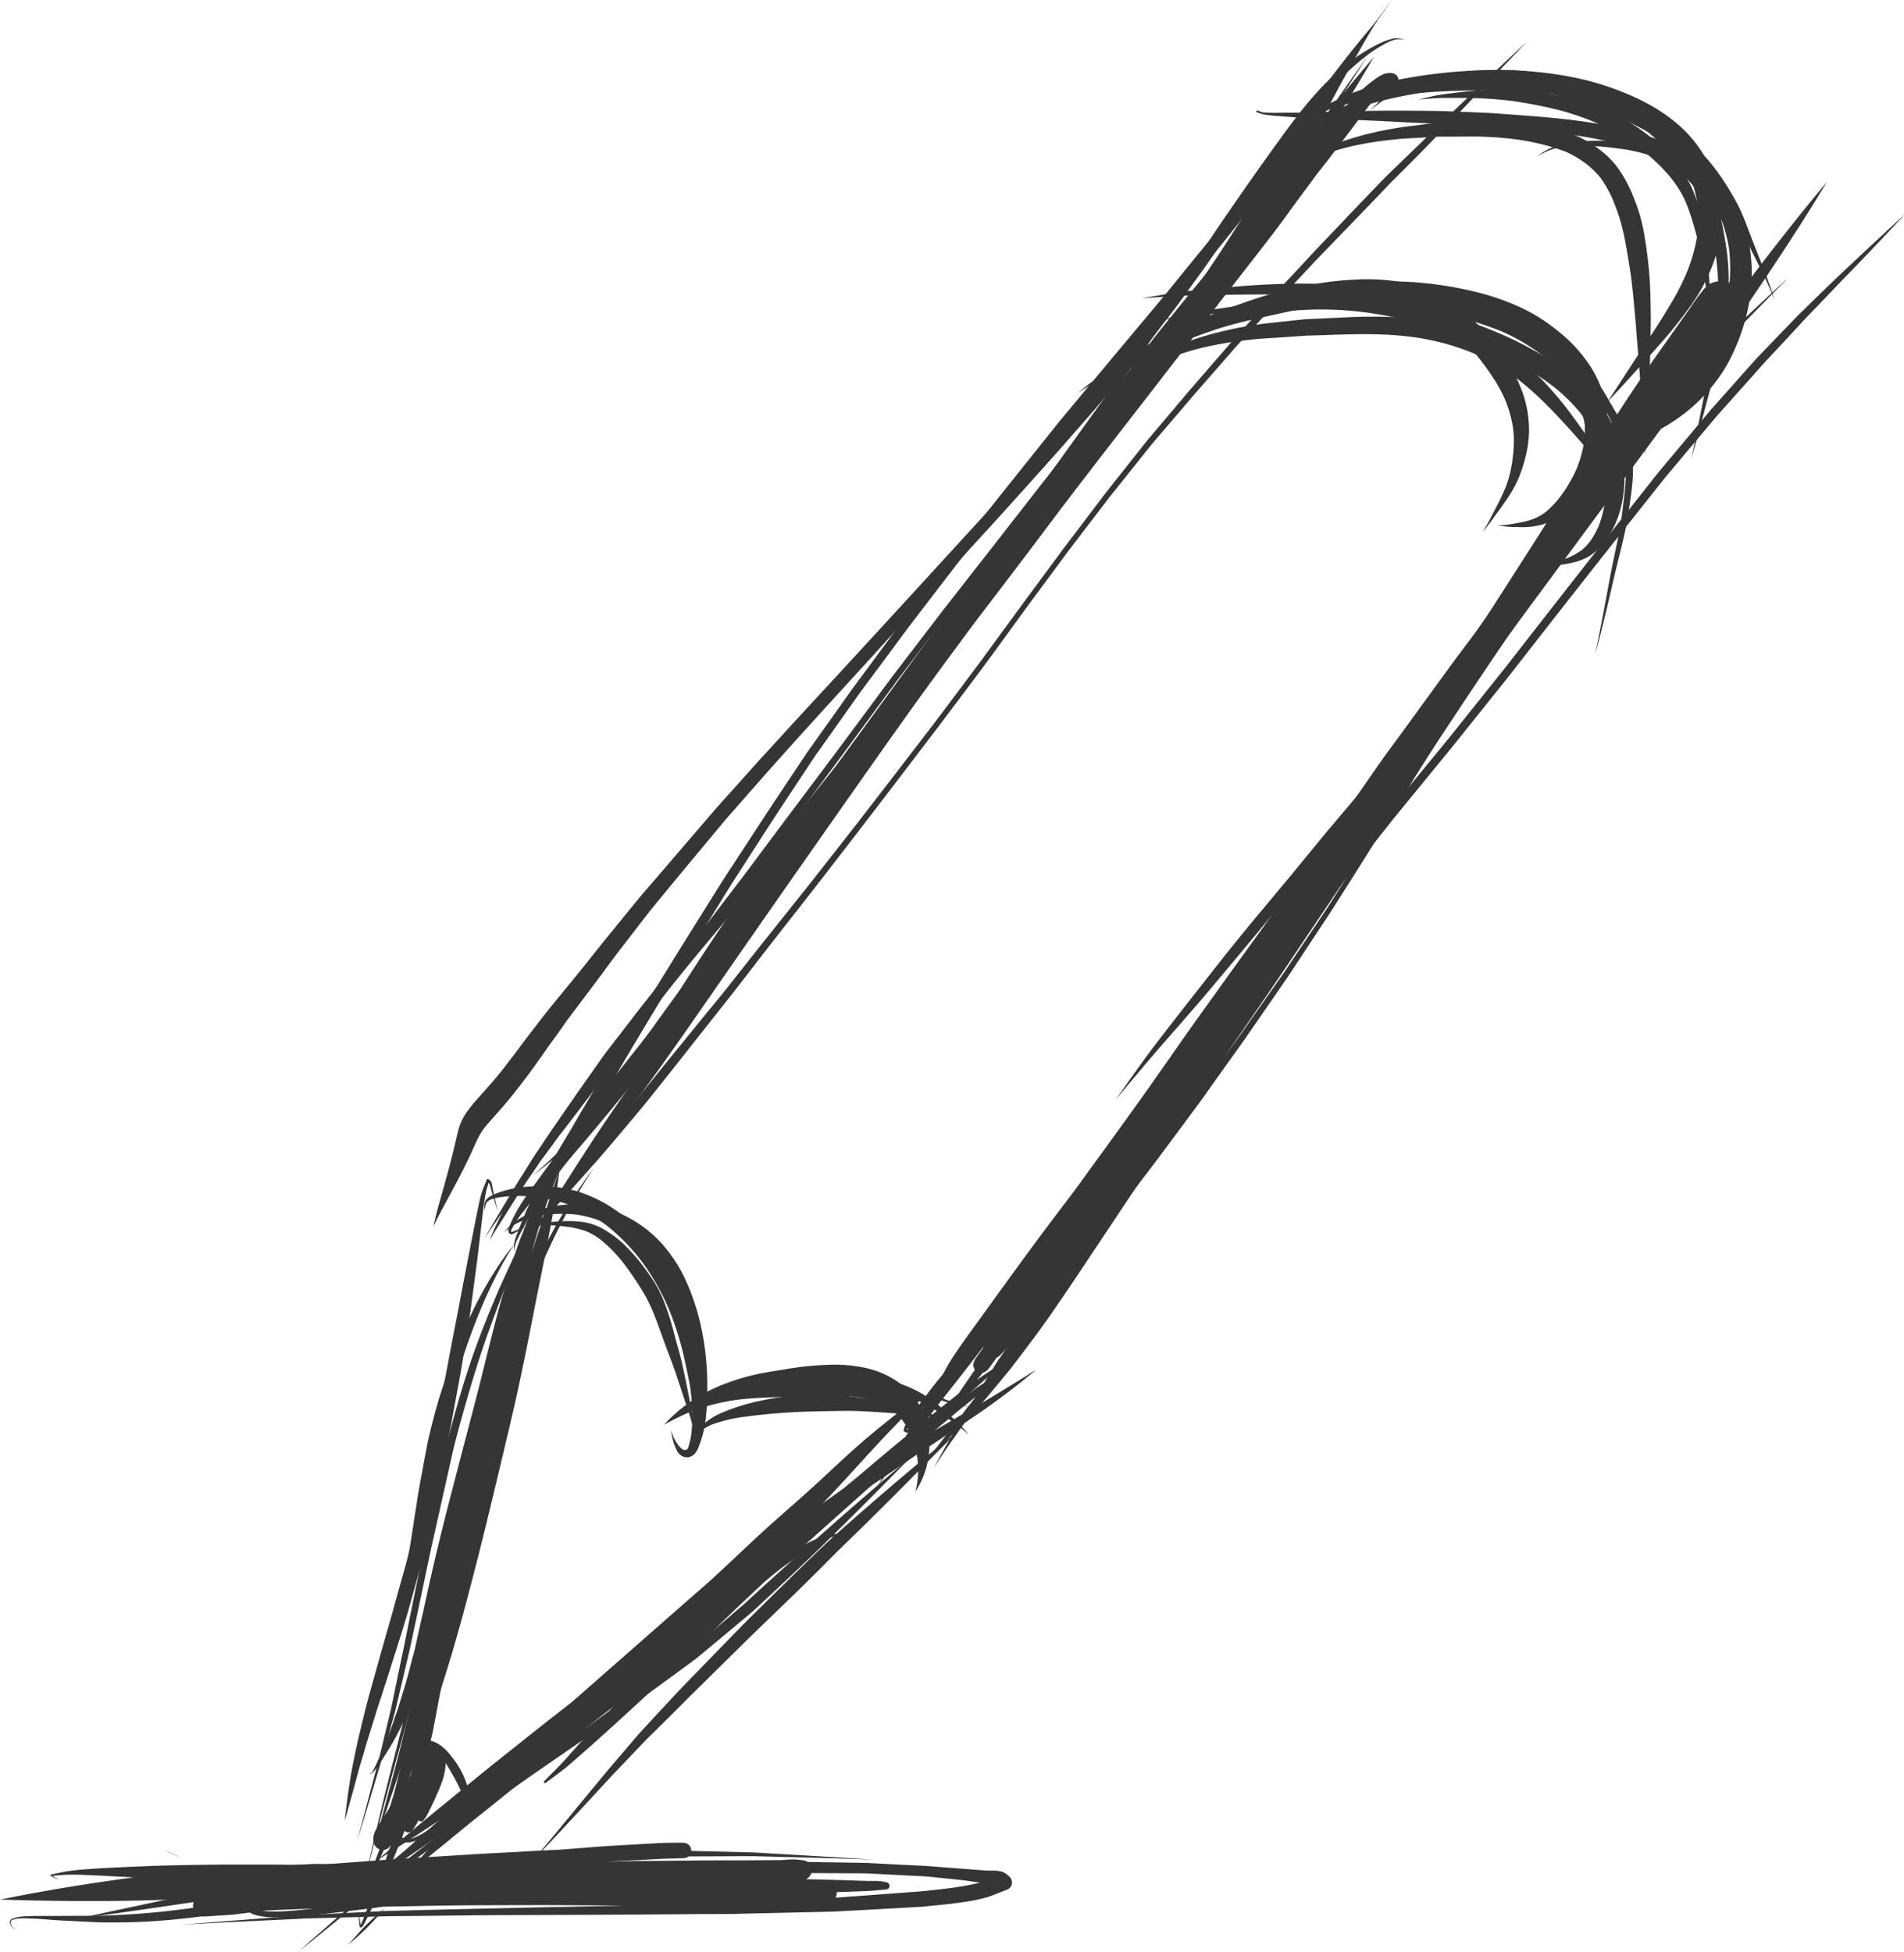<svg xmlns="http://www.w3.org/2000/svg" viewBox="0 0 952.6 976.52"><defs><style>.cls-1{fill:#353535;}</style></defs><title>design-icon</title><g id="Layer_2" data-name="Layer 2"><g id="Draw_Layer" data-name="Draw Layer"><path class="cls-1" d="M427,376.74c-18.16,24.81-36.48,49.5-54.66,74.3q-13.63,18.58-27.11,37.27c-9,12.43-18.05,24.84-27,37.33s-17.73,25-26.43,37.65-17.2,25.27-25.66,38l-4.05,6.1s0,0,0,0c9.37-12.17,18.7-24.37,27.88-36.68S308.2,546,317.18,533.53,335,508.53,343.8,496s17.7-25.05,26.48-37.63c17.56-25.14,34.95-50.41,52.48-75.57l4.21-6s0,0,0,0Z"/><path class="cls-1" d="M623.42,101.93Q600.35,133.45,577.34,165q-23.11,31.73-46,63.65l-22.93,31.86c-3.8,5.28-7.7,10.49-11.55,15.74L485.34,292q-23.16,31.53-46.25,63.1l-23.15,31.66c-7.71,10.55-15.39,21.11-22.92,31.79q-5.64,8-11.18,16.07c-3.66,5.33-7.37,10.63-11,16-7.23,10.65-14.3,21.42-21.07,32.38Q346,489,342.33,495.1s0,0,0,0c4-4.79,8-9.57,11.89-14.42q6.06-7.5,12-15.13c7.92-10.22,15.58-20.63,23.27-31s15.43-21.09,23-31.77,15-21.39,22.43-32.08q22.39-32,44.72-64.09l22.24-32c3.71-5.34,7.41-10.68,11.18-16l11.36-16q22.71-32,45.38-64t44.91-64.11l8.81-12.61a0,0,0,0,0,0,0Z"/><path class="cls-1" d="M872.36,135.55q-34.52,47.17-68.59,94.68l-67.7,94.7-34,47.59c-5.64,7.89-11.35,15.71-17,23.56l-17.05,23.52Q633.71,466.8,599.43,514T530.71,608.6c-5.75,7.89-11.52,15.77-17.22,23.7s-11.31,15.89-16.87,23.9-11,16-16.48,24.14-10.69,16.16-15.95,24.29q-5.66,8.76-11.24,17.57s0,0,0,0c12-14.93,23.78-30,35.3-45.22q17.65-23.38,34.56-47.33t33.61-47.84L590,534.09q33.56-47.68,67.13-95.36l33.42-47.43q8.38-11.89,16.83-23.75l17-23.8,67.93-95q16.9-23.64,33.73-47.33t33.61-47.72q6.35-9.07,12.69-18.15s0,0,0,0Z"/><path class="cls-1" d="M782.75,260.89,764.3,286.1c-3.09,4.21-6.16,8.43-9.27,12.63s-6.29,8.42-9.41,12.65q-18.69,25.37-37.21,50.85l-18.48,25.5c-6.16,8.5-12.28,17-18.49,25.48-12.39,16.86-24.73,33.75-37.18,50.56C628,472.16,621.81,480.54,615.7,489s-12.17,17.05-18.13,25.66S585.79,531.88,580,540.54s-11.32,17.24-16.8,26c-2.09,3.33-4.11,6.7-6.14,10.07,0,0,0,0,0,0,3.3-3.94,6.59-7.87,9.8-11.88s6.42-8,9.59-12.07c6.4-8.18,12.66-16.46,18.9-24.77q18.87-25.12,36.72-51t35.65-51.39c12-17.2,24.05-34.3,36.12-51.41S728,339.8,739.93,322.58q9-12.9,17.85-25.86c5.9-8.56,11.9-17.05,17.86-25.58l7.14-10.23a0,0,0,0,0,0,0Z"/><path class="cls-1" d="M696.28,0q-30.56,41.75-60.77,83.75t-60.16,84.13q-14.91,20.86-29.95,41.63c-5,6.94-9.94,13.91-15,20.78L515.15,251l-30.5,41.33c-10.2,13.82-20.3,27.72-30.43,41.6l-60.83,83.33q-30.17,41.33-57.45,84.68-4.77,7.62-9.42,15.3s0,0,0,0q32.49-39,62.07-80.25c10-13.93,19.78-28,29.62-42.08l29.53-42.18,29.53-42.18c9.8-14,19.5-28.08,29.23-42.13l14.58-21.06c4.86-7,9.66-14.09,14.6-21l29.66-41.77q29.91-42.09,60-84t59.68-84.39L696.31,0s0,0,0,0Z"/><path class="cls-1" d="M647.89,83.77Q641,92,634.34,100.28c-4.39,5.48-8.7,11-13,16.58-8.9,11.54-17.55,23.27-26.14,35s-16.88,23.53-25.17,35.41l-24.78,35.5q-24.81,35.55-49.8,71t-49.95,70.68l-25.16,35.44-12.58,17.72c-4.18,5.88-8.29,11.81-12.41,17.75S387.12,447.09,383,453l-12.36,17.61c-8.35,11.91-16.76,23.78-25.1,35.7q-5.68,8.13-11.34,16.26a0,0,0,1,0,0,0c17.17-23.31,34.12-46.78,51.14-70.19,4.23-5.81,8.41-11.66,12.67-17.44s8.56-11.66,12.79-17.53l25.41-35.29q25.32-35.16,50.72-70.27t51.11-70.26q12.77-17.52,25.59-35c8.56-11.69,17.18-23.34,25.63-35.11s16.74-23.66,24.95-35.61S630.3,112,638,99.88c3.37-5.33,6.66-10.71,9.93-16.1,0,0,0,0,0,0Z"/><path class="cls-1" d="M598.4,153q-26.87,36.71-53.48,73.61-13.31,18.48-26.53,37c-8.77,12.27-17.64,24.48-26.48,36.71Q465.38,337,438.76,373.66q-13.33,18.36-26.69,36.7t-26.76,36.7L358.43,483.7c-9,12.23-18,24.4-26.94,36.7s-17.58,24.56-26.09,37-16.58,25-24.61,37.72c-3,4.77-5.93,9.62-8.85,14.45,0,0,0,0,0,0q7.13-8.52,14.11-17.15T300,574.85Q313.8,557,327,538.68c8.85-12.29,17.49-24.71,26.12-37.14S370.34,476.71,379,464.3Q404.9,427.1,431,390t52.11-74l26.06-36.87c8.75-12.37,17.6-24.68,26.4-37q26.44-37.05,52.51-74.37L598.42,153a0,0,0,0,0,0,0Z"/><path class="cls-1" d="M914,91.06c-12.07,14.41-23.69,29.17-35.1,44.11q-18,23.51-35,47.7l-.4.56a3.12,3.12,0,0,0-1.12.82l-3.87,4.67c-1.45,1.76-2.72,3.66-4,5.53l-8.62,12.37q-8.3,11.91-16.54,23.86-16.55,24-33.12,47.91t-33.34,48c-11.18,16-22.31,32.1-33.54,48.1l-15.41,22q-9.35,12.85-18.7,25.69Q658,446.13,640.66,469.78q-17.8,24.34-35.7,48.61l-1,1.33Q575.51,557.91,546.91,596q-14,18.71-28,37.52c-2.32,3.11-4.65,6.22-6.91,9.38l-6.72,9.4-6.72,9.4-1.35,1.88-.67.94-1,1.86-2.72,5.21a5.23,5.23,0,0,0-.86,2.63L490,677l-1.36,1.91a6.1,6.1,0,0,0-1.14,2l-.39.95a3.9,3.9,0,0,0,0,2.1,4,4,0,0,0,1.81,2.36,4,4,0,0,0,4.81-.65l.75-.71c.46-.59.91-1.18,1.34-1.8l2.06-2.86.85-1.18a4.54,4.54,0,0,0,1.7-1.12l4.29-4.51a25.75,25.75,0,0,0,2.39-2.75l2-2.82,8.74-12.23c2.69-3.77,5.42-7.51,8-11.33l8.57-12.49q16.48-24,32.89-48.11t33-48.35l5.45-8q11.88-17.15,23.76-34.3c11.12-16,22.35-32,33.54-48s22.44-32,33.67-47.94l9.63-13.21q34.59-47.47,69.51-94.72,18.39-24.92,36.81-49.83,9.35-12.64,18.68-25.3l8.93-12.19,4.81-6.56c.59-.81,1.07-1.75,1.59-2.6l2-3.24a4.06,4.06,0,0,0,.66-1.83q9.73-13.47,19.26-27.09,16.68-24,32.43-48.62c4.41-6.9,8.7-13.87,12.94-20.87,0,0,0,0,0,0Z"/><path class="cls-1" d="M687.48,28.39q-17.88,20.9-34.83,42.55Q644,82,635.57,93.23c-5.56,7.41-10.88,15-16.15,22.63s-10.52,15.39-15.8,23.09l-16,23.3c-2.56,3.73-5.09,7.48-7.69,11.18l-8.51,12.1L555.08,208.8q-32.7,46.51-65.36,93l-32.34,46.32c-10.83,15.51-21.8,30.92-32.74,46.36s-21.9,30.89-32.91,46.3l-33,46.14q-8.2,11.47-16.39,22.94l-7.84,11q-4.25,6-8.59,11.9-16.65,22.79-32.74,46c-4.77,6.92-9.68,13.75-14.13,20.88,0,0,0,0,0,0,5.33-6.56,10.22-13.45,15.25-20.23q8.42-11.35,16.64-22.84t16.3-23c2.59-3.7,5.18-7.39,7.82-11.05l8.56-11.91q16.47-23,32.88-46c11-15.39,22-30.82,33-46.17l33.27-46.12c11.05-15.32,22.23-30.56,33.39-45.8s22.34-30.5,33.45-45.8l33.5-46.09,33.5-46.09,8-11.06c2.89-4,5.86-7.91,8.79-11.85l16.94-22.75c11.12-14.94,22.48-29.72,33-45.11S664.18,66.63,674,50.71q6.86-11.07,13.46-22.3a0,0,0,0,0,0,0Z"/><path class="cls-1" d="M878.71,140.45q-30.23,41.31-60.19,82.82-15,20.78-29.91,41.62c-2.39,3.32-4.75,6.66-7.17,10l-7.7,10.46q-7.52,10.22-15,20.45l-60.57,82.57q-30.23,41.21-60.67,82.27l-15.18,20.54c-5.07,6.87-10,13.84-15,20.77l-30,41.55c-9.93,13.75-19.48,27.79-28.86,41.92q-13.88,20.91-27,42.34-4.68,7.66-9.27,15.37s0,0,0,0q16.11-19,31.6-38.5,15.71-19.88,30.73-40.3c10.14-13.74,19.9-27.75,29.77-41.68s19.8-27.78,29.5-41.81c19.32-27.93,38.56-55.92,58-83.79l58.4-83.84q14.5-20.81,29-41.62c9.7-14,19.64-27.75,29.5-41.61q29.65-41.68,59-83.6,5.57-7.95,11.12-15.9a0,0,0,0,0,0,0Z"/><path class="cls-1" d="M746.92,36.75c-6,.25-12.06.91-18.06,1.61-2.78.32-5.56.64-8.33,1-3.16.43-6.3,1-9.42,1.62-3.31.66-6.64,1.34-9.89,2.25,0,0,0,0,0,0,4.55-.57,9.18-.8,13.76-1,4.86-.23,9.73-.18,14.59-.2,9.55,0,19.12,0,28.61,1.18a178.1,178.1,0,0,1,23.69,5.21,206.36,206.36,0,0,1,23,8.06c13.08,5.58,25.8,12.27,37.11,20.92a89.2,89.2,0,0,1,8.21,7.22,97.93,97.93,0,0,1,7.58,8.71c2.34,3,4.56,6.19,6.71,9.38a89.69,89.69,0,0,1,6.23,11.13c1.58,3.25,3.09,6.54,4.71,9.77l1.89,3.79c3.06,6.12,6.17,12.23,8.86,18.53a32.76,32.76,0,0,1,1.48,4.45s0,0,0,0a32.58,32.58,0,0,0-.93-3.95c-.27-.86-.55-1.73-.87-2.58l-1.13-3.07c-.63-1.71-1.22-3.44-1.89-5.13q-2.57-6.46-5.12-12.93c-1.83-4.63-3.48-9.33-5.37-13.94-1-2.44-2.1-4.84-3.34-7.17-1.34-2.52-2.8-5-4.29-7.42a112.61,112.61,0,0,0-9.61-13.55,83,83,0,0,0-11.76-11.31,140.3,140.3,0,0,0-28.52-17.66,162.88,162.88,0,0,0-32.91-11.35,167,167,0,0,0-17.29-3,100.21,100.21,0,0,0-12.21-.71q-2.76,0-5.53.12ZM805,56.57l.36.15-.36-.15Zm52.8,36.87.11.14-.11-.14Z"/><path class="cls-1" d="M745,44.91c-5.88.24-11.74.86-17.57,1.59-2.75.34-5.52.68-8.25,1.16-3.17.56-6.29,1.41-9.43,2.09,0,0,0,0,0,0,4-.25,7.89-.71,11.86-.74s7.79,0,11.68,0a198.36,198.36,0,0,1,23.25,1.5c6.91,1,13.78,2.26,20.57,3.87A132.39,132.39,0,0,1,797,60.79a118.23,118.23,0,0,1,24.9,14.58,87.57,87.57,0,0,1,14.74,14.44,66.7,66.7,0,0,1,3.8,5.53,48.73,48.73,0,0,1,3.14,6.19,107.12,107.12,0,0,1,3.54,10.3c1.18,4,2.29,8,3.09,12.07.83,4.25,1.39,8.54,2.09,12.82.25,1.55.54,3.11.81,4.66L855,152.12c.47,2.7.85,5.41,1.27,8.11a.39.39,0,0,1,0-.05q.16,1.29.32,2.59c.16,1.3.27,2.56.32,3.88a0,0,0,1,0,0,0,123.11,123.11,0,0,0-.64-14.24c-.31-4.36-.77-8.71-1.15-13.07s-.65-8.7-1-13a133.82,133.82,0,0,0-2.77-17,74.63,74.63,0,0,0-5.12-15.81A65.43,65.43,0,0,0,837,79.55a82.05,82.05,0,0,0-11.47-11.14A101.7,101.7,0,0,0,811.6,59a98.13,98.13,0,0,0-15.2-6.89,112.29,112.29,0,0,0-16.76-4.44c-5.54-1.07-11.16-1.78-16.78-2.29q-6.13-.56-12.25-.56-2.83,0-5.67.12ZM856.24,160.25v0Z"/><path class="cls-1" d="M643.57,142c-12.2.27-24.38,1.21-36.53,2.36-6,.56-11.91,1.12-17.83,1.95s-11.93,1.93-17.91,2.86c0,0,0,0,0,0,4.84-.25,9.68-.61,14.51-.91,5-.31,10.09-.44,15.15-.54,10.14-.2,20.29-.4,30.43-.4s20.27.24,30.39.91q14.62,1,29.18,2.9l-.2,0,.28,0,.57.07-.35,0q15.45,2.1,30.65,5.62A183.44,183.44,0,0,1,751,165.68a97,97,0,0,1,20.63,12.09,66.33,66.33,0,0,1,11.41,11,46.58,46.58,0,0,1,5.52,9.86c.93,2.22,1.82,4.46,2.55,6.76.82,2.61,1.44,5.28,2.13,7.93.59,2.25,1.2,4.49,1.8,6.73.43,1.61.84,3.22,1.23,4.84.43,1.8.8,3.59,1.16,5.41h0c.08.59.14,1.17.21,1.76a0,0,0,1,0,0,0,41.86,41.86,0,0,0-.51-5.46c-.26-1.64-.48-3.29-.79-4.91q-.6-3.19-1.21-6.37c-.63-3.3-1.18-6.62-1.91-9.9a79.92,79.92,0,0,0-4.47-13.13,44.27,44.27,0,0,0-7.67-11.2,80.87,80.87,0,0,0-10.23-9.36,93.86,93.86,0,0,0-11.75-7.9,105,105,0,0,0-13-6.07c-4.47-1.78-9.05-3.27-13.68-4.61a271.83,271.83,0,0,0-28.75-6.49c-9.93-1.75-19.94-3.05-30-3.86-7.73-.63-15.47-.92-23.21-.92q-3.48,0-7,.08ZM797.46,230.3h0ZM691.26,151.15l-.22,0H691l.31,0Z"/><path class="cls-1" d="M669.72,149.26c-7.55.13-15.11.39-22.64.86s-15.27,1.27-22.87,2.25-15.08,2.13-22.59,3.38c-3.81.64-7.62,1.28-11.39,2.09s-7.48,1.73-11.24,2.57c0,0,0,0,0,0,4.14-.56,8.27-1.24,12.41-1.79l-.14,0c3.83-.5,7.68-.85,11.52-1.23s7.75-.75,11.63-1.1c7.77-.69,15.54-1.28,23.32-1.68s15.47-.51,23.21-.59,15.4-.09,23.1.09a296.2,296.2,0,0,1,32.11,2.27l-.33,0c7.61,1,15.2,2.31,22.69,4a135.52,135.52,0,0,1,22.35,6.95A101.33,101.33,0,0,1,782.54,180,72.39,72.39,0,0,1,795,192.07a92.68,92.68,0,0,1,7.81,12.39c2.42,4.5,4.71,9.11,6.71,13.82l0-.08,0,.11.14.34-.09-.21a50.47,50.47,0,0,1,3.46,11.73,65.84,65.84,0,0,1,0,14c-.21,2.41-.5,4.8-.79,7.2s-.56,4.67-.87,7c-1,7.53-2.7,14.95-4.25,22.38-.73,3.48-1.39,7-2.05,10.46-1,5.43-2,10.86-3.05,16.29q-1,5.21-2,10.43c-.59,3.08-1.25,6.15-2,9.19,0,0,0,0,0,0,1.86-5.83,3.22-11.82,4.69-17.77,1.27-5.14,2.46-10.3,3.66-15.46.59-2.54,1.18-5.08,1.78-7.62,1.76-7.46,3.8-14.86,5.31-22.38.75-3.71,1.28-7.46,1.84-11.2s1.09-7.47,1.41-11.23a57.64,57.64,0,0,0,0-11.11,45.28,45.28,0,0,0-2.6-10.67,110.93,110.93,0,0,0-4.46-10.17c-1.49-3.1-3-6.17-4.71-9.18a89.69,89.69,0,0,0-5.47-8.76,63.26,63.26,0,0,0-6.59-7.82,93.21,93.21,0,0,0-16.34-13,104.89,104.89,0,0,0-18.75-9.32,146.87,146.87,0,0,0-20.6-6c-7-1.58-14.17-2.81-21.32-3.8A284,284,0,0,0,677,149.19q-3.64,0-7.28.07Zm90.74,17.89.17.07-.17-.07Zm34.58,25,.13.17-.13-.17Zm16.41,66,0,.13,0-.13Zm-1.87-39.68-.05-.13v0l.07.16Z"/><path class="cls-1" d="M284.28,610.92c-2.91,0-5.82.23-8.73.48a36.82,36.82,0,0,0-4.2.51c-1.61.32-3.16.88-4.74,1.29,0,0,0,0,0,0,1.42-.1,2.83-.28,4.25-.39a25.84,25.84,0,0,1,4.11.11c2.84.21,5.69.45,8.52.81l-.18,0,.24,0,.14,0-.13,0A45.2,45.2,0,0,1,294,616.3a33.74,33.74,0,0,1,6.68,4.07,71.54,71.54,0,0,1,11.51,11.93c2.77,3.61,5.32,7.38,7.77,11.21,1.22,1.92,2.41,3.86,3.48,5.88s2.14,4.32,3.1,6.53c1.47,3.54,2.78,7.13,4.07,10.74,1.44,4,2.91,8,4.44,12,2.38,6.17,4.41,12.48,6.48,18.75q1,3.11,2.05,6.23c.38,1.14.79,2.28,1.13,3.44a88.16,88.16,0,0,1,3.14,12.53h0a4.87,4.87,0,0,1,0,1.08h0a4.91,4.91,0,0,1-.26.84,0,0,0,0,0,0,0,5,5,0,0,0,.34-.83,4.76,4.76,0,0,0,.08-1.11,25.89,25.89,0,0,0-.27-3.56c-.13-1.09-.3-2.16-.48-3.23q-.53-3.12-1-6.23c-.3-1.82-.73-3.63-1.09-5.43q-.66-3.3-1.31-6.6c-.93-4.68-1.93-9.36-3-14-.59-2.51-1.28-5-2-7.48s-1.35-5-2-7.5a132.55,132.55,0,0,0-4.55-14.18,68,68,0,0,0-3.07-6.71,67.14,67.14,0,0,0-3.88-6.21,103.61,103.61,0,0,0-10.86-13.55,54.32,54.32,0,0,0-13.57-10.5,28.38,28.38,0,0,0-7.61-2.72,44.55,44.55,0,0,0-8.92-.76Zm63.58,108.69h0ZM283.56,613.75h0Z"/><path class="cls-1" d="M405.42,697.7A131.19,131.19,0,0,0,382,700.5a102.58,102.58,0,0,0-20.5,6.16,35.86,35.86,0,0,0-8.27,4.8,29.84,29.84,0,0,0-3.7,3.61c-.41.47-.79,1-1.16,1.48s-.66.91-1,1.39a2.83,2.83,0,0,0-.46.75,7.21,7.21,0,0,0-.48,1.35,0,0,0,0,0,0,0,7.43,7.43,0,0,1,.8-1.22l0,0a37,37,0,0,1,3.13-2.74l0,0a29.38,29.38,0,0,1,5.67-3.3A76.1,76.1,0,0,1,373,708.76a306.71,306.71,0,0,1,32.43-2.56c5.72-.15,11.45-.25,17.17-.33,6.08-.08,12.15.37,18.21.74,4.94.3,9.87.71,14.8,1.07,3.6.26,7.19.64,10.77,1.12h0a32.28,32.28,0,0,1,6.41,1.32,0,0,0,0,0,0,0,31.73,31.73,0,0,0-5.67-2.21c-1.19-.37-2.37-.77-3.57-1.09-2.51-.68-5-1.43-7.53-2.05l-10-2.43c-5.52-1.34-11.14-2.41-16.76-3.26a132.48,132.48,0,0,0-19.8-1.4q-2,0-4.06.05Zm61.08,11.12-.13,0,.13,0Z"/><path class="cls-1" d="M257.7,622.35c-1.1,1.26-2.26,2.48-3.31,3.78s-2.1,2.86-3.11,4.32c-2.1,3-4.09,6.12-6,9.27a196.29,196.29,0,0,0-10.36,19.6c-3.17,6.87-6,13.9-8.62,21s-5.14,14.3-7.29,21.58c-1.08,3.68-2.07,7.39-3,11.11-.45,1.79-.88,3.57-1.3,5.37-.25,1.08-.54,2.15-.74,3.24q-.64,3.4-1.29,6.81-1.65,8.79-3.24,17.6c-.34,1.86-.59,3.74-.88,5.61q-.87,5.53-1.72,11.07-1.14,7.34-2.25,14.68c-.9,5.92-1.81,11.84-2.64,17.77,0,0,0,0,0,0,1-5.07,2.14-10.11,3.26-15.16q1.58-7.17,3.17-14.35,2-9.21,4-18.41c.3-1.37.66-2.73,1-4.1q1.28-5.29,2.54-10.58,1-4.41,2.09-8.82c.25-1.09.55-2.18.84-3.26q1.51-5.55,3.11-11.07c2.12-7.33,4.43-14.59,6.8-21.84s4.75-14.3,7.37-21.36q2.19-5.93,4.63-11.77h0v0l.11-.26-.05.13q3.5-8.28,7.58-16.3,2.11-4.12,4.4-8.15c.71-1.25,1.42-2.52,2.2-3.72s1.79-2.5,2.67-3.75c0,0,0,0,0,0Zm-16.88,32.06h0l.06-.14-.05.13Z"/><path class="cls-1" d="M268.09,604.48a17.1,17.1,0,0,0-1.69,1l-.76.53-1.7,1.21s0,0,0,0l1.77-1.1.79-.48a16.45,16.45,0,0,1,1.58-.82,2.79,2.79,0,0,1,.17.56l0,.45s0,0,0-.05a12,12,0,0,1-.5,1.36v0c-.58,1.35-1.31,2.63-2,3.93l-1.1,2.16-3.33,6.55c-1.1,2.17-2.11,4.39-3.13,6.6q-3.11,6.71-6.19,13.43l-1.82,4c-.38.84-.73,1.7-1.1,2.55q-1.52,3.56-3,7.13c-3.95,9.5-7.65,19.09-10.92,28.84s-6.22,19.76-8.91,29.77c-.65,2.4-1.28,4.8-1.9,7.21-.32,1.24-.68,2.48-.95,3.73q-.25,1.11-.48,2.21l-2.36,10.73q-3.19,14.55-6.38,29.11c-.85,3.88-1.71,7.75-2.51,11.64-3.17,15.54-6.37,31.07-9.46,46.63-.44,2.21-.93,4.4-1.39,6.6q-1.55,7.38-3.07,14.77-1,5-2.08,10.09c-.11.53-.25,1.06-.37,1.59q-.69,2.86-1.38,5.71-1.66,6.86-3.3,13.73c-.54,2.23-1.12,4.45-1.71,6.67q-3,11.34-6,22.69c-1.41,5.36-2.81,10.73-4.32,16.07,0,0,0,0,0,0,2.34-7.29,4.51-14.65,6.72-22q3.1-10.29,6.16-20.58c.73-2.46,1.38-5,2.06-7.43q1.88-6.8,3.74-13.61c.18-.67.39-1.34.55-2l.71-3q1.61-6.77,3.2-13.54,1.5-6.38,3-12.77c.28-1.23.56-2.45.82-3.68,1.8-8.34,3.55-16.68,5.31-25q2.34-11.12,4.68-22.22c.25-1.17.52-2.33.78-3.49l2.55-11.37,6.47-28.86,1.67-7.45c.07-.3.14-.59.22-.89q1-3.91,2.06-7.81,2-7.5,4.18-15c2.86-9.92,5.89-19.79,9.27-29.54,1.68-4.84,3.43-9.66,5.23-14.46q1.29-3.46,2.61-6.9c.59-1.57,1.16-3.16,1.8-4.71q4.52-11,9-22.08l.33-.82q1.74-3.91,3.47-7.83l1.28-2.89c.52-1.17,1.08-2.32,1.55-3.51l.34-1a4.11,4.11,0,0,0,.27-1,1.37,1.37,0,0,0,0-.5,3.65,3.65,0,0,0-.32-.8.15.15,0,0,0-.14-.08l-.09,0Z"/><path class="cls-1" d="M475.2,707q-18.12,12.9-35.87,26.3-11.33,8.51-22.5,17.25-12.63,9.84-25.1,19.88c-10.54,8.45-21,17-31.43,25.58-8,6.52-16.09,12.88-24.1,19.35l-7.94,6.44c-1.07.88-2.14,1.78-3.23,2.64l-13,10.17Q305.2,840,298.39,845.3q-13.27,10-26.54,20c-6.29,4.73-12.56,9.5-19,14.07,0,0,0,0,0,0,4.64-3,9.22-6.16,13.81-9.26l13.17-8.88L297,849.7c3.15-2.13,6.25-4.32,9.36-6.51q9.22-6.51,18.43-13c2.54-1.81,5-3.66,7.53-5.54q9.23-6.95,18.39-14c3.53-2.71,7.1-5.38,10.6-8.14,10.16-8,20.35-16,30.46-24,7.09-5.66,14.07-11.44,21-17.26q12.29-10.27,24.42-20.74Q451.72,728,466,715.23c3.07-2.74,6.16-5.47,9.23-8.21a0,0,0,0,0,0,0Z"/><path class="cls-1" d="M412.37,768.61c-5.16,1.53-10,4.2-14.63,6.83-2.34,1.32-4.68,2.63-7,4-2.58,1.53-5.09,3.19-7.56,4.88-4.77,3.27-9.36,6.79-14,10.26-8,6-15.81,12.3-23.61,18.59-6.1,4.91-12.2,9.83-18.23,14.82q-8.51,7-17.07,14c-5.94,4.81-11.85,9.67-17.79,14.48q-6.7,5.44-13.36,10.92c-2,1.65-4,3.33-6,4.95q-9.41,7.48-18.77,15l.39-.3-15.61,12,.25-.2-9.92,7.68,0,0q-3,2.35-6.08,4.71l-3.95,3c-.61.46-1.25.87-1.87,1.3a23.15,23.15,0,0,1-3.62,2.12,0,0,0,0,0,0,0,31.27,31.27,0,0,0,6.54-3.39c1.66-1,3.31-2.1,4.95-3.18q5.51-3.63,11-7.29,10.12-6.73,20.22-13.49c3.36-2.25,6.62-4.63,9.92-7q5.38-3.79,10.75-7.59c2.8-2,5.54-4.07,8.3-6.11q6.53-4.82,13-9.68c6.59-4.93,13-10,19.52-15.11q8.75-6.83,17.39-13.79,8.83-7.13,17.51-14.43,6.67-5.64,13.29-11.34c4.16-3.59,8.34-7.14,12.5-10.72,3.65-3.13,7.32-6.24,11.12-9.19,3.65-2.79,7.44-5.41,11.2-8A70.75,70.75,0,0,1,413.54,770a24.52,24.52,0,0,1,5.25-1.61,24,24,0,0,1,5.62.05h0a7.54,7.54,0,0,1,1.84.5,0,0,0,0,0,0,0,6.57,6.57,0,0,0-1.17-.59c-.61-.17-1.21-.32-1.83-.46a22.88,22.88,0,0,0-3.26-.46c-.34,0-.68,0-1,0a23.56,23.56,0,0,0-6.6,1.2ZM229.47,906.52l.13-.1-.13.1Z"/><path class="cls-1" d="M272.06,615.19a16.74,16.74,0,0,0-1.14,3c-.29,1.13-.48,2.28-.74,3.41a0,0,0,1,0,0,0c.44-1.24.84-2.5,1.3-3.73a11.28,11.28,0,0,1,.54-1.09c0,.3,0,.59,0,.89-1.59,9.08-5.8,17.4-8.77,26.05q-1.52,4.45-3,8.9-4.13,12.23-8.1,24.52c-4.21,13-8.53,26.05-12.48,39.18-2.46,8.2-4.86,16.41-7.29,24.63l-2.84,9.59c-.62,2.11-1.1,4.28-1.64,6.41l-6.27,24.54c-.61,2.38-1.09,4.8-1.62,7.2L216.53,804q-1.95,8.63-3.88,17.25-1.7,7.56-3.35,15.13c-.46,2.1-.89,4.2-1.39,6.29-3.51,14.63-6.83,29.31-10.73,43.85q-4.75,17.67-9.45,35.36s0,0,0,0q3.75-10.71,7.39-21.46,1.63-4.8,3.23-9.61c1.08-3.28,2.21-6.55,3.22-9.86,2.05-6.79,4.1-13.57,6-20.39s3.83-13.45,5.56-20.21q3.19-12.49,6.27-25c1.77-7.23,3.46-14.48,5.19-21.73l2.45-10.3c.52-2.15,1.16-4.28,1.75-6.41q3.34-12.21,6.68-24.42c.61-2.22,1.38-4.41,2.06-6.61L242.22,731c1.66-5.31,3.32-10.62,4.95-15.94,4.32-14.15,8.51-28.34,12.37-42.62q3.26-12,6.36-24.14c.77-3,1.53-6,2.38-9,1.18-4.13,2.45-8.23,3.42-12.42.43-1.84.78-3.7,1-5.57.13-1,.23-2,.31-3a13.31,13.31,0,0,0-.23-3,.37.37,0,0,0-.39-.29.36.36,0,0,0-.34.19Zm-.53,2.6,0,.06,0-.06Z"/><path class="cls-1" d="M349.47,819c-10.7,7.12-21.29,14.42-31.87,21.71-9.6,6.62-19,13.48-28.36,20.45-3.93,2.93-7.85,5.88-11.81,8.77q-9.54,7-18.92,14.18c-1,.77-2,1.51-3,2.24q-4.62,3.3-9.22,6.65-4.8,3.48-9.57,7c-1.22.9-2.45,1.77-3.7,2.63q-5.67,3.87-11.3,7.77l-3.14,2.18c-1.49,1-3,2-4.51,3.05a38.91,38.91,0,0,1-6.16,3.5,19.82,19.82,0,0,1-3.7,1.26,7.17,7.17,0,0,1-1.08.05l.18,0a2.55,2.55,0,0,1-.75-.16,3.44,3.44,0,0,1-.61-.36l.12.09a4.11,4.11,0,0,1-.64-.58l.09.11a2,2,0,0,1-.41-.68l.05.12a3.74,3.74,0,0,1-.17-.83s0,.08,0,.12c-.1-1.16-.13-2.31-.14-3.48,0-.41,0-.83,0-1.25,0-1.3,0-2.61,0-3.91a0,0,0,0,0,0,0c-.2,2.07-.38,4.14-.61,6.21a19,19,0,0,0-.09,2.87,2.54,2.54,0,0,0,.56,1.48,4,4,0,0,0,1.55,1.29,5.25,5.25,0,0,0,2.58.27,13.6,13.6,0,0,0,2.4-.52q1.32-.37,2.62-.86a40.72,40.72,0,0,0,5.51-2.63c1.83-1,3.66-2,5.47-3.09q4.94-2.89,9.87-5.8l4.75-2.82c.52-.31,1.05-.61,1.57-.94q8.84-5.76,17.61-11.61l3.89-2.61c.44-.29.89-.58,1.31-.89l5.66-4.15q9.2-6.77,18.25-13.74c1.44-1.1,2.84-2.25,4.24-3.39q4.94-4,9.85-8.05,13.45-11.06,27.07-21.92c8.22-6.57,16.38-13.23,24.65-19.74,0,0,0,0,0,0ZM207.85,919.16l-.13.06.13-.06Zm-5.29,1.17h0Z"/><path class="cls-1" d="M429.32,738q-8.43,8-16.92,15.93-8.29,7.78-16.58,15.53c-5.21,4.88-10.5,9.66-15.76,14.49l-3.19,2.93c-.55.5-1.14,1-1.71,1.44l-11.1,9.32-4.36,3.67q-9.57,7.3-19.06,14.71l-3,2.36c-2.18,1.6-4.34,3.23-6.51,4.85q-6.21,4.64-12.39,9.31t-12.42,9.37q-11.55,8.67-23,17.43-7.27,5.55-14.57,11.07s0,0,0,0c4.57-3.07,9.14-6.14,13.68-9.27l10.55-7.3q9.66-6.71,19.28-13.49c1.93-1.36,3.83-2.76,5.74-4.15q6.22-4.51,12.42-9.06L338.8,821c.47-.35.93-.71,1.39-1.07l4.14-3.24q6-4.71,12-9.45l4.22-3.36c.43-.34.86-.67,1.26-1l9.55-8.48,5.07-4.52c.59-.52,1.2-1,1.77-1.58l16.37-15.88c2.36-2.29,4.68-4.62,7-6.94l8-7.9,15.16-15q2.31-2.27,4.61-4.57a0,0,0,0,0,0,0Zm-69.37,63.13-.16.12.16-.12ZM337.6,818.37l-.24.19.24-.19Z"/><path class="cls-1" d="M544.64,613.45c-8.74,10.27-17.47,20.54-26,31-5.67,7-11.29,14-16.7,21.18-3.27,4.34-6.45,8.75-9.6,13.18q-12.69,17.83-24.45,36.29s0,0,0,0c12.53-14.34,24.69-29,36.3-44.12,7.61-9.89,14.84-20.07,21.93-30.33,6.24-9,12.33-18.13,18.5-27.2a0,0,0,0,0,0,0Z"/><path class="cls-1" d="M740.29,35.35a190.9,190.9,0,0,0-22.64,2.82,177.44,177.44,0,0,0-22.27,5.59A155,155,0,0,0,675,52.08c-3.34,1.62-6.62,3.35-9.88,5.13s-6.49,4-9.7,6.08c0,0,0,0,0,0,2.52-1.14,5-2.38,7.55-3.47l-.08,0,.14-.06h0c4.08-1.67,8.26-3.13,12.43-4.58s8.57-2.83,12.92-4A207.28,207.28,0,0,1,715,45.89c19.1-2.53,38.5-3.14,57.64-.67a132,132,0,0,1,13.12,2.5,94.14,94.14,0,0,1,13.64,4.59q6.6,2.83,13,6.18a88.57,88.57,0,0,1,12,7.55,75.26,75.26,0,0,1,8.86,8.32c2.08,2.27,4,4.75,5.91,7.13s4.09,5,6.1,7.58l0-.05c.86,1.17,1.71,2.32,2.5,3.54,0,0,0,0,0,0A133.82,133.82,0,0,0,840,79.77c-1.39-2.13-2.74-4.29-4.2-6.39A76,76,0,0,0,830,66.21a73.69,73.69,0,0,0-14.3-11.87,133,133,0,0,0-16.94-9.55,93.52,93.52,0,0,0-18.47-6.34,137.25,137.25,0,0,0-19.57-3c-3.47-.31-7-.44-10.44-.44s-6.68.12-10,.32ZM772,45.14l.46.06-.46-.06ZM663,59.81l-.05,0,.06,0Z"/><path class="cls-1" d="M787.3,71.22c-1.67.23-3.33.55-5,.91A38.56,38.56,0,0,0,777,73.64a27.7,27.7,0,0,0-4.14,2,22.77,22.77,0,0,0-4,2.84s0,0,0,0a26.55,26.55,0,0,1,5.22-2.81l-.07,0a29,29,0,0,1,3.75-1.3,38,38,0,0,1,4.44-.8l-.2,0c9.07-1.21,18.2-.51,27.24.68h-.07l.11,0,.39.05-.16,0a80.69,80.69,0,0,1,19.53,4.71,47.54,47.54,0,0,1,9.69,5.75,53.19,53.19,0,0,1,8.7,8.61,40.48,40.48,0,0,1,4.72,8.06,78.33,78.33,0,0,1,3.9,13.44c.49,2.31.92,4.64,1.35,7,.47,2.54.94,5.08,1.29,7.63a140.92,140.92,0,0,1,1,17.59c0,3-.1,6.07-.32,9.11s-.6,6.34-1,9.49c-.6,4.39-1.25,8.77-2,13.14s-1.68,8.91-2.61,13.35-1.84,9.07-2.73,13.61c-1.19,6-2.33,12.09-3.65,18.11-.43,1.95-.86,3.9-1.37,5.83,0,0,0,0,0,0,1.07-3.21,2-6.49,2.86-9.76.73-2.65,1.46-5.3,2.16-7.95q1.51-5.67,3-11.34c2-7.33,4.11-14.62,5.78-22q1.49-6.62,2.73-13.29c.84-4.46,1.5-9,1.89-13.5s.49-8.87.43-13.3a107.86,107.86,0,0,0-1-13.46c-.55-4-1.24-7.91-2-11.82A77.16,77.16,0,0,0,858.76,102a42.12,42.12,0,0,0-5.41-10.31A49.24,49.24,0,0,0,845,82.88a53.17,53.17,0,0,0-8-5.53,45,45,0,0,0-9.14-3.8,65.72,65.72,0,0,0-9.9-2c-3.37-.46-6.77-.74-10.16-.94-2.47-.14-4.95-.22-7.42-.22a93.2,93.2,0,0,0-13.07.86ZM852,101l.09.23L852,101Zm6.44,64.78,0,.14,0-.14ZM809.53,74.42l-.23,0h0l.27,0Z"/><path class="cls-1" d="M690.32,38.51c-2.78,2.75-5.63,5.43-8.3,8.29-3.12,3.34-6.1,6.83-9,10.33-2.72,3.23-5.37,6.52-8,9.81-.59.73-1.16,1.47-1.73,2.22Q656,78.53,648.91,88,638,102.43,627.17,117l-.8,1.08v0c-7.33,9.49-14.58,19-21.88,28.55l0-.06-23.13,28.9c-3.46,4.32-7,8.59-10.47,12.89L557.2,205.29c-2.74,3.37-5.41,6.8-8.11,10.21L533.64,235q-3.19,4-6.31,8.09l-15.37,20-6.25,8.12q-11.79,15.08-23.55,30.18c-.71.91-1.4,1.85-2.1,2.78l-6.47,8.63-13.9,18.55c-7.24,9.65-14.39,19.37-21.59,29.06-2.74,3.69-5.43,7.42-8.13,11.13l-12.5,17.14c-.87,1.2-1.72,2.41-2.58,3.62l-7.11,10-7,9.85c-.82,1.15-1.66,2.29-2.45,3.46l-12.43,18.37L382,439.75c-.3.44-.61.86-.92,1.29l-2.87,4L366,462.25c-3.75,5.27-7.44,10.6-11.15,15.9q-4.31,6.15-8.68,12.25l-7.29,10.21c-.91,1.28-1.82,2.56-2.76,3.82q-5.42,7.24-10.79,14.51c-2.24,3-4.54,6-6.82,9q-8.4,11.08-16.78,22.18-4.29,5.37-8.55,10.76c-1.05,1.34-2.19,2.61-3.29,3.91l-2.95,3.49c-.37.44-.73.9-1.12,1.32L280.71,575c-.42.45-.85.86-1.29,1.28l-3.22,3.08c-3.1,3-6.23,5.92-9.53,8.66,0,0,0,0,0,0,2.48-1.77,4.86-3.68,7.22-5.61s4.82-4,7.22-6c.27-.22.51-.47.77-.71l2.07-1.94,2.17-2c.34-.32.71-.63,1-1q3.5-3.72,7-7.46c.5-.53,1-1.09,1.44-1.64l4.22-4.89c1.56-1.82,3.16-3.61,4.66-5.47,3.74-4.64,7.49-9.27,11.17-14q3.79-4.82,7.55-9.65c1.32-1.7,2.66-3.39,4-5.11q6.38-8.5,12.7-17c1.06-1.44,2.06-2.92,3.08-4.38l7.38-10.6q4.27-6.13,8.49-12.3c3.37-4.91,6.7-9.85,10.11-14.73l12.82-18.36c1-1.38,2-2.75,2.89-4.14l4.82-7.23,11.44-17.15c1-1.5,2.07-2.95,3.11-4.42l7.3-10.37c2.91-4.12,5.76-8.28,8.72-12.36l13.31-18.35c2.5-3.45,5-6.9,7.52-10.32l13.52-18.22c2.39-3.21,4.75-6.44,7.16-9.64l22.19-29.52q11.87-15.07,23.7-30.18c2.84-3.61,5.64-7.25,8.46-10.87l14.93-19.2c2.15-2.77,4.34-5.5,6.54-8.23l16-19.91c2.34-2.92,4.67-5.86,7.05-8.75l15.21-18.48c2.89-3.51,5.8-7,8.67-10.54l13.88-17.1,7-8.65c.75-.92,1.51-1.83,2.24-2.77l13.13-17q3.49-4.52,7-9c.78-1,1.58-2,2.34-3.06q6.43-8.81,12.81-17.65,10.93-15.16,21.68-30.47c4-5.66,8.13-11.2,12.35-16.68h0l0-.05.07-.08,0,0c2.12-2.74,4.27-5.45,6.48-8.11s4.7-5.26,7-7.88l0,.42h0a5.42,5.42,0,0,1-.18,1s0,0,0,0a13.55,13.55,0,0,0,.36-1.62.07.07,0,0,0-.07-.08l0,0Zm-63.68,79.24-.11.14.11-.14Zm-.08.1-.21.28.12-.16.09-.12Zm50.15-63,0,0,.08-.1,0,.06Z"/><path class="cls-1" d="M952.58,107.58q-15.16,14-30.23,28.17c-4.74,4.47-9.42,9-14.09,13.55l-8.17,8c-1.36,1.34-2.68,2.73-4,4.11q-8.5,8.75-16.93,17.58c-1.17,1.22-2.27,2.51-3.4,3.77q-4.58,5.1-9.12,10.23l-8.71,9.8c-.94,1.05-1.89,2.1-2.79,3.18l-15.62,18.65-7.76,9.27c-.79.95-1.59,1.89-2.36,2.86L814.19,256q-12.37,15.66-24.67,31.37-12.12,15.45-24.17,30.94l-13,16.69c-1,1.26-2,2.49-3,3.73l-8.06,10.07L725.6,368.42c-2.79,3.48-5.65,6.91-8.48,10.36l-17.89,21.8q-3.56,4.34-7.06,8.71L675,430.77l-7.54,9.44c-.86,1.08-1.73,2.14-2.58,3.23l-28.16,36.27c-8.37,10.79-16.66,21.64-25,32.46-7.91,10.29-15.68,20.68-23.47,31l-8.29,11c-1.86,2.48-3.79,4.91-5.68,7.37l-19.48,25.29-12.88,16c-3.85,4.77-7.65,9.58-11.54,14.32q-12.46,15.19-24.95,30.36-4.41,5.33-8.79,10.69l-3.42,4.2c-.43.52-.84,1.06-1.29,1.57q-7,8.07-14,16.18c-2.23,2.6-4.38,5.27-6.57,7.9-1.76,2.12-3.54,4.21-5.2,6.41-2.06,2.73-4.16,5.44-6.16,8.22l-3.68,5.12-1.29,1.82c-.6.86-1.19,1.72-1.74,2.62a11,11,0,0,0-1.14,3.15.76.76,0,0,0,.35.86,4.88,4.88,0,0,0,.48.25,2,2,0,0,0,.75.24l.92-.12.88-.26c.78-.22,1.56-.44,2.33-.69,1.83-.6,3.64-1.23,5.46-1.87,3.77-1.32,7.5-2.77,11.19-4.29,0,0,0,0,0,0-3.66,1.16-7.34,2.23-11,3.29-1.32.38-2.65.76-4,1.12-1.71.46-3.43.88-5.15,1.31l-.46,0-.09,0q.2-.62.45-1.22a24.6,24.6,0,0,1,1.71-2.5q1.82-2.26,3.65-4.52c1-1.19,1.91-2.39,2.9-3.56l7.14-8.43c.63-.74,1.33-1.44,2-2.15l5-5.38c1.67-1.81,3.34-3.64,5-5.43q4.55-4.83,9.08-9.68l3.78-4.05c.39-.43.8-.85,1.18-1.29q7.92-9.16,15.74-18.39c3.61-4.26,7.11-8.61,10.66-12.92L531,624.89c1.16-1.41,2.33-2.8,3.47-4.23l14.26-17.79,7.85-9.79c.93-1.15,1.86-2.3,2.76-3.48l14.3-18.71,7.89-10.32c.94-1.23,1.9-2.46,2.82-3.7l26.12-35.09c3.19-4.28,6.46-8.49,9.68-12.74l16.46-21.66c8-10.5,16.05-20.94,24.08-31.4l7.39-9.62L696,411.11c2.41-3,4.87-6,7.32-9l18-22c2.61-3.2,5.24-6.39,7.82-9.61l16.5-20.63c3.28-4.1,6.6-8.16,9.83-12.3l14.23-18.23q24.33-31.18,48.92-62.17l14.15-17.84c.93-1.18,1.93-2.32,2.9-3.47l8.38-10,14.48-17.22c1.14-1.36,2.36-2.65,3.54-4l9.25-10.35q4.29-4.8,8.56-9.63c1-1.08,1.9-2.16,2.88-3.21q8.67-9.25,17.27-18.57c4-4.36,8.18-8.6,12.29-12.89l6.92-7.26c2.19-2.3,4.42-4.56,6.63-6.84,9-9.33,18-18.72,26.75-28.26a0,0,0,0,0,0,0ZM454.3,713.94h0Z"/><path class="cls-1" d="M280.12,584.26c-3.7,11.5-7.65,22.93-11.46,34.39-1.77,5.32-3.55,10.64-5.29,16s-3.38,10.91-5,16.38C252,672.28,247,694,242,715.6c-2.52,10.95-5.1,21.88-7.66,32.82-1,4.39-2.11,8.78-3.18,13.16-1.21,5-2.35,10-3.64,15-2.92,11.25-5.9,22.5-8.75,33.77-2.59,10.27-5,20.59-7.59,30.86-2.74,10.88-5.35,21.78-8.16,32.63-1.45,5.59-2.84,11.2-4.22,16.81a131.56,131.56,0,0,1-4.32,15l-.59,1.55v0a41.14,41.14,0,0,1-3.21,6.24,0,0,0,0,0,0,0c7.51-8.16,11.83-18.57,15.89-28.73,4-9.89,7.52-19.94,10.88-30q5.12-15.44,9.71-31.05c3.25-11.14,6.24-22.33,9.16-33.56,5.61-21.52,10.73-43.16,15.88-64.8,2.34-9.84,4.69-19.68,6.84-29.56,2.64-12.14,5.09-24.32,7.46-36.52,4.08-21,8.68-41.9,11.89-63,.6-3.95,1.18-7.89,1.69-11.86h0Z"/><path class="cls-1" d="M517.86,685.68c-1.91,1-3.71,2.3-5.56,3.43s-3.65,2.25-5.47,3.36c-4.22,2.57-8.43,5.15-12.66,7.7-1.73,1-3.43,2.13-5.18,3.13l-6.21,3.57c-3.59,2.07-7.16,4.17-10.74,6.26q-7.94,4.63-15.83,9.34c-2.79,1.66-5.53,3.39-8.27,5.13q-7.93,5-15.81,10.06c-2.38,1.53-4.67,3.18-7,4.81-5.39,3.82-10.74,7.69-16.1,11.54-2.27,1.63-4.57,3.23-6.79,4.94L375.6,779.43c-2.27,1.74-4.48,3.54-6.71,5.32l-15.53,12.43q-9.16,7.34-18.24,14.75c-7.21,5.89-14.38,11.83-21.63,17.66l-26.18,21.06-.58.47q-12.67,9.77-25.17,19.76C255.2,876,248.77,881,242.41,886.17s-12.7,10.37-19.05,15.55Q210.59,912.13,198,922.8c-3.18,2.7-6.39,5.38-9.57,8.08a0,0,0,0,0,0,0C205.87,920,223.07,908.8,239.88,897q8.23-5.78,16.4-11.66c2.32-1.67,4.66-3.32,6.94-5q13.74-10.39,27.22-21.12c7-5.54,13.77-11.31,20.63-17q9.28-7.67,18.52-15.4c7-5.84,13.93-11.77,21-17.53l26.79-21.85c4.09-3.34,8.29-6.54,12.46-9.79L407,764.23q12.58-9.07,25.07-18.26c2.38-1.76,4.85-3.38,7.3-5q7.82-5.3,15.6-10.68c2.82-1.95,5.7-3.8,8.55-5.68,4.17-2.74,8.31-5.51,12.46-8.27q6.67-4.43,13.29-8.93c3.7-2.51,7.3-5.15,10.91-7.78,5.91-4.29,11.62-8.86,17.25-13.5l.15-.11,0,0s0,0,0,0l.33-.28a0,0,0,0,0,0-.07Zm-.42.41h0Z"/><path class="cls-1" d="M258.68,594.27a53.82,53.82,0,0,0-7.3,1.77,29,29,0,0,0-5.72,2.27,10.62,10.62,0,0,0-1.76,1.28,3.92,3.92,0,0,0-1.23,1.67,8,8,0,0,0,0,4.39,0,0,0,0,0,0,0,5.18,5.18,0,0,1,0-1v0a15.12,15.12,0,0,1,.59-2.57l.25-.49-.07.09a3.14,3.14,0,0,1,.84-.84l-.12.09a11.44,11.44,0,0,1,1.57-.87,22.82,22.82,0,0,1,4.81-1.11,71.59,71.59,0,0,1,8.67-.62,78.5,78.5,0,0,1,10.15.79,76.21,76.21,0,0,1,18.35,4.76A78.45,78.45,0,0,1,303.37,613a102.79,102.79,0,0,1,17.08,17.28,117.12,117.12,0,0,1,14.23,24.77,151.7,151.7,0,0,1,7.25,22.7c.77,3.22,1.4,6.47,2.09,9.71,1.17,5.41,2.06,10.9,2.86,16.38a.58.58,0,0,1,0-.08c.15,1.15.3,2.3.44,3.46a0,0,0,1,0,0,0c.27-5.61.24-11.21,0-16.82a165.33,165.33,0,0,0-2.81-24.88,108.69,108.69,0,0,0-6.94-22.45c-1.49-3.41-3.08-6.76-4.86-10a82.81,82.81,0,0,0-6.4-9.82,81.31,81.31,0,0,0-16-16.14,70.11,70.11,0,0,0-20.12-10.63,62,62,0,0,0-15.44-2.87q-2.45-.17-4.91-.17a76.72,76.72,0,0,0-11.2.84Z"/><path class="cls-1" d="M407.45,687.51a157.39,157.39,0,0,0-19.14,2.8c-3.06.62-6.09,1.38-9.11,2.17s-6.06,1.6-9.06,2.5q-11.4,3.43-22.71,7.11a0,0,0,1,0,0,0c5.7-.95,11.39-1.89,17.08-2.89,7.58-1.32,15.16-2.68,22.78-3.73a195.58,195.58,0,0,1,49.78-.54,88.48,88.48,0,0,1,21,5.29,84.82,84.82,0,0,1,9.64,5.09c2.4,1.43,4.67,3.1,6.95,4.71l4,2.81c1,.73,2,1.54,3,2.3l-.07,0c1.05.88,2.08,1.75,3.06,2.72,0,0,0,0,0,0-2.7-3.64-6.12-6.67-9.41-9.75-1.87-1.75-3.76-3.49-5.75-5.1a78.48,78.48,0,0,0-7.27-5.19,63.83,63.83,0,0,0-16.7-7,101.74,101.74,0,0,0-18.67-3.21c-3.22-.3-6.46-.43-9.69-.43s-6.49.14-9.73.39Zm-20.35,8-.43.06.43-.06Z"/><path class="cls-1" d="M207.15,870.09s0,0,0,0c.82.18,1.62.35,2.42.59s1.58.62,2.35.94a26.38,26.38,0,0,1,4.8,2.62,22.87,22.87,0,0,1,3.13,3.23,122.54,122.54,0,0,1,11.46,20,27,27,0,0,1,1.86,6.31,44.62,44.62,0,0,1,.47,10.07s0,0,0,0a33.4,33.4,0,0,0,1.34-6.72,29.59,29.59,0,0,0,.23-7.31A43.82,43.82,0,0,0,230,884.73a46.22,46.22,0,0,0-4.2-6.07,27.72,27.72,0,0,0-4.85-5,18.62,18.62,0,0,0-2.66-1.71,16,16,0,0,0-3.45-1.22,29.24,29.24,0,0,0-3.54-.6,16.27,16.27,0,0,0-2.11-.13c-.67,0-1.34,0-2,.09Zm24,27.06.1.23-.1-.23Z"/><path class="cls-1" d="M212.62,874.06a24.84,24.84,0,0,0-3.45,2.71,4.79,4.79,0,0,0-.75,5.8l.12.2c-.53.94-1.07,1.88-1.63,2.8l-.15-.88s0,0,0,0q0,.64-.07,1.28-.75,1.24-1.53,2.47c-1.81,2.88-3.61,5.76-5.47,8.61s-3.85,5.94-5.76,8.92q-1.67,2.61-3.32,5.23c-.85,1.34-1.72,2.67-2.48,4.07a14.68,14.68,0,0,0-1.24,3.19,7.75,7.75,0,0,0,.26,3.83c.8,3.15,5.17,4.43,7.43,2a95.93,95.93,0,0,0,7.12-9.44,2.78,2.78,0,0,0,1.88,1.82,2.74,2.74,0,0,0,3.05-1.24q1.53-2.4,2.93-4.88a1.13,1.13,0,0,0,.76.72,1.31,1.31,0,0,0,1.32-.26,14.54,14.54,0,0,0,2.26-3.4c.56-1,1.07-2.06,1.58-3.11,1.13-2.35,2.22-4.71,3.27-7.1.74-1.69,1.44-3.39,2.09-5.12A30.65,30.65,0,0,0,223,881.91a11.35,11.35,0,0,0-.72-4.3,7.08,7.08,0,0,0-1.51-2.49,6.54,6.54,0,0,0-2.62-1.54,10.54,10.54,0,0,0-2.52-.34,5.55,5.55,0,0,0-3.06.82Z"/><path class="cls-1" d="M341.92,921.91c-4.11.06-8.23,0-12.33.21l-6.86.39-17.52,1c-2.61.14-5.22.37-7.82.57l-17.69,1.36c-6.45.3-12.89.6-19.34,1-9.15.5-18.32.93-27.46,1.52L200.23,930c-7.91.51-15.81,1.13-23.71,1.71s-15.63,1.14-23.44,1.77c-9.35.75-18.7,1.58-28.06,2.25l-16.11,1.16-6.68.48c-1.8.13-3.61.32-5.43.45q-4.22-.08-8.44-.29a5.12,5.12,0,0,0-4.45,2.55,5.18,5.18,0,0,0,.8,6.23l.44.4a3.4,3.4,0,0,0,.59.79,3.28,3.28,0,0,0,2.42,1v0l.53,0,.69.09c.53.07,1,.14,1.57.19q-11.62,2.43-23.24,4.92c-10,2.14-20,4.22-29.94,6.56,0,0,0,0,0,0,9.36-1.51,18.77-2.76,28.16-4.11s18.59-2.68,27.89-4.06l3.07-.46a5,5,0,0,0-.32,1.76A5.18,5.18,0,0,0,98,956.94a5.27,5.27,0,0,0,4.17,1.91l.83-.05,4.1-.26,8.45-.54c1-.06,1.94-.21,2.9-.33l6.54-.8.27.16a14.35,14.35,0,0,0,3.89,1.41,42.27,42.27,0,0,0,8.39.87c3.45.09,6.9-.07,10.34-.3,3.14-.21,6.29-.47,9.42-.83q8.33-1,16.66-2,6.78-.81,13.55-1.66c1.34-.17,2.68-.37,4-.58l24.79-.46c17.77-.33,35.54-.28,53.3-.34,8.38,0,16.76.09,25.14.13l22.2.12,34.36.16c8.44,0,16.88-.06,25.32-.1l10.73-.05c3.74,0,7.48-.08,11.23-.14,2.6,0,5.2-.13,7.79-.28,1.47-.09,2.92-.23,4.38-.45s3-.6,4.53-.89a4.54,4.54,0,0,0,3.32-4.37,4.45,4.45,0,0,0,0-.61l9.16-.33,5.09-.18c3.48-.12,6.94-.54,10.4-.82A1.86,1.86,0,0,0,445,944a1.83,1.83,0,0,0-1.27-2.23,24.94,24.94,0,0,0-3.91-.63c-1.12-.09-2.26-.08-3.38-.07h-1c-1.12,0-2.25,0-3.36-.08l-8.61-.27c-4.58-.14-9.16-.25-13.75-.38l-6.49-.16.45-.23a5,5,0,0,0,1.79-6.82,4.82,4.82,0,0,0-3-2.29c-1.44-.25-2.88-.4-4.34-.52a28.44,28.44,0,0,0-4.43.13c-1.32.1-2.64.18-4,.19l-8.71.06-10.56.05c-8.61,0-17.23,0-25.84.11l-19,.17c-3.36,0-6.73,0-10.1.09l-12.26.33.49,0c5.18-.35,10.37-.55,15.55-.83l9.44-.51c4.4-.23,8.81-.32,13.21-.46v0a3.65,3.65,0,0,0,2-.5,3.85,3.85,0,0,0-1.89-7.17ZM156.05,955h.45l-.43,0q-5.69.65-11.41,1.06a77.85,77.85,0,0,1-13.31,0l1.94-.24c7.58-.32,15.17-.66,22.76-.89Z"/><path class="cls-1" d="M82.27,925.58q1.72.88,3.46,1.73l.94.43c.44.2.88.41,1.32.59h0q1.48.63,3,1.21s0,0,0,0l-2.72-1.2c-.61-.27-1.22-.56-1.83-.84-1.38-.62-2.75-1.28-4.12-1.92h0s0,0,0,0Z"/><path class="cls-1" d="M377.81,931.39l-42.14.16c-7.59,0-15.19.17-22.78.28q-32.8.47-65.6.91-16.56.22-33.13.44c-3.92,0-7.83,0-11.75,0H179.54c-8.32,0-16.63,0-25-.11-7.54-.09-15.08-.2-22.61-.22-4,0-7.92,0-11.87,0-11.91,0-23.83.17-35.73.44-3.56.08-7.12.23-10.68.36q-9.93.38-19.86.87c-3.43.17-6.85.41-10.27.65-2.88.21-5.77.48-8.63.87-3.17.44-6.28,1.18-9.41,1.82a.32.32,0,0,0-.08.58,20.64,20.64,0,0,0,2.45,1.42,6.68,6.68,0,0,0,1.84.31s0,0,0,0a14.16,14.16,0,0,1-1.73-.52l-.57-.35-1-.84,4.37-.36c1.77-.14,3.54-.18,5.32-.19,4,0,8.08.2,12.12.39,2.71.13,5.41.27,8.12.41q10.68.59,21.35,1.06c10.43.46,20.84.94,31.27,1.28q13.73.45,27.46.53c7.25,0,14.5,0,21.75,0,2.5,0,5,0,7.5,0l40.55-.42c2.8,0,5.61,0,8.42-.09l14.18-.36q32.68-.84,65.37-1.73l36.52-1c2.66-.07,5.33-.09,8-.14l21.55-.36,20.95-.35c2.44,0,4.89-.11,7.34-.1l39.07.21c2.56,0,5.11,0,7.66.13l19.52,1c3.71.19,7.45.28,11.15.67,5.55.58,11.11,1.14,16.66,1.74l6,.87,1.63.24-1.28.32a128.81,128.81,0,0,1-12.81,2.33c-3.37.44-6.75.81-10.13,1.17-1.89.2-3.79.45-5.7.59l-5.64.42-22,1.63-15.53,1.15c-.72.05-1.44.07-2.16.11l-7.26.32-40.84,1.82c-2.1.09-4.19.16-6.29.21l-19.33.54-34.16,1c-3.23.09-6.48.13-9.71.2l-22,.46q-33.25.7-66.5,1.52-7.14.17-14.28.37c-3.57.1-7.15.34-10.71.51q-11.23.55-22.46,1.14c-3.19.17-6.37.32-9.55.55q-14.81,1.1-29.61,2.22c-4.88.38-9.75.74-14.63,1.13-5.49.44-11,.83-16.46,1.38,0,0,0,0,0,0,5.79-.42,11.6-.66,17.4-1,5.55-.29,11.1-.54,16.65-.81l13.84-.65L149.9,960c1.45-.07,2.91-.17,4.36-.21q18.21-.45,36.41-1,3.59-.11,7.18-.13,9.8-.07,19.6-.18c10.24-.1,20.48-.27,30.71-.3l36.11-.13q32.74-.12,65.47-.41L364,957.6c2.75,0,5.5-.12,8.25-.18l41.38-.93c2.35-.05,4.68-.15,7-.28l20.94-1.14,17.95-1,1.09-.06c1.49-.08,3-.29,4.48-.43,2.09-.2,4.18-.4,6.28-.62q5.45-.56,10.88-1.37a82.47,82.47,0,0,0,11.36-2.32c3.36-1,6.56-2.49,9.84-3.71a3.89,3.89,0,0,0,1.72-6.51c-.48-.42-.94-.86-1.43-1.27a6.63,6.63,0,0,0-2.13-1.22,14.6,14.6,0,0,0-4.74-.68l-1.14,0c-.73,0-1.46,0-2.18,0l-1.67-.13-9-.7-17.2-1.32c-4.21-.32-8.45-.47-12.67-.68l-19.09-1c-.78,0-1.55,0-2.33-.05l-7.56-.12-22.62-.36-13.83-.22-2.44,0c-2.44,0-4.89,0-7.33.05ZM27.43,939.28l0,0,0,0Z"/><path class="cls-1" d="M893.68,139.88c-4.71,4.29-9.34,8.67-14,13-2.3,2.18-4.64,4.34-6.9,6.56l-8.67,8.57c-.5.5-1,1-1.49,1.5l-3.53,3.89q-4,4.35-7.89,8.71c-.39.44-.77.9-1.14,1.35l-3.89,4.64L838,197.93c-1.21,1.45-2.39,2.92-3.58,4.39q-4.38,5.39-8.73,10.79L822.56,217c-.37.46-.77.93-1.12,1.41q-2.83,3.85-5.64,7.71c-3.69,5.07-7.42,10.11-11.07,15.2l-14.49,20.23c-2.95,4.12-5.83,8.28-8.72,12.44L769.1,291.87c-1.18,1.7-2.32,3.43-3.48,5.15l-7.79,11.52c-3.12,4.61-6.28,9.21-9.37,13.85L735,342.58c-2.65,4-5.35,7.93-7.92,12l-13.88,21.78c-2.41,3.77-4.82,7.54-7.19,11.33l-13.87,22.21c-2.4,3.84-4.79,7.7-7.21,11.53L671.21,443l-5.93,9.34c-.6,1-1.21,1.9-1.84,2.83l-13.82,20.63-6.38,9.53c-.65,1-1.3,1.95-2,2.9l-14.12,20.1c-2.8,4-5.55,8-8.41,11.92l-12.81,17.57-6.21,8.51c-.66.9-1.3,1.8-2,2.69L576,577.73,563.7,593.45l-8,10.19c-1,1.31-2.07,2.62-3.09,3.95q-12.46,16.31-24.91,32.63c-1,1.33-1.95,2.72-2.91,4.08q-3.49,4.9-7,9.82-7.81,11.09-15.5,22.25l-3.45,5c-.16.23-.3.48-.45.72l-1.84,3q-7,11.29-13.92,22.65-3.4,5.59-6.77,11.2c-3,5.06-5.84,10.27-8.69,15.44,0,0,0,0,0,0,3.05-4.56,6-9.2,9.18-13.68l5.5-7.8q8-11.38,15.86-22.85,2.16-3.13,4.3-6.29c.63-.92,1.32-1.8,2-2.7q7.5-10.1,14.89-20.28,6.33-8.71,12.58-17.48c.65-.91,1.32-1.79,2-2.68l6.88-9.25,15.07-20.26c2.86-3.84,5.79-7.62,8.68-11.43l14.55-19.11c.8-1.05,1.59-2.12,2.38-3.19l7.42-10,12.5-16.87c1.21-1.63,2.37-3.31,3.55-5l8-11.23,7.53-10.53c.85-1.19,1.72-2.37,2.55-3.58l13.07-18.9,6.89-10c.72-1,1.45-2.07,2.14-3.12l13.06-19.78,6.73-10.2c.72-1.08,1.45-2.16,2.14-3.26L679,435.39c3.06-4.89,6.16-9.77,9.19-14.68l11.45-18.54L706.58,391c.92-1.5,1.84-3,2.78-4.5l11.27-17.82,7-11c.85-1.34,1.68-2.71,2.55-4l12.46-18.79c2.89-4.36,5.75-8.74,8.69-13.07l14.09-20.83c2.62-3.87,5.23-7.74,7.9-11.57l14.86-21.3c2-2.87,4.05-5.7,6.1-8.54l12-16.7c2.4-3.32,4.84-6.61,7.27-9.91l9.82-13.37q6.85-8.51,13.68-17c3.93-4.92,8-9.77,11.93-14.66,1.38-1.7,2.74-3.42,4.18-5.07l8.5-9.74,2.32-2.68c.16-.19.34-.36.51-.54l2-2.05,7.48-7.82c1.61-1.68,3.27-3.32,4.9-5l4.13-4.2c3.57-3.62,7.13-7.27,10.74-10.85a0,0,0,0,0,0,0Z"/><path class="cls-1" d="M763.48,21.23Q749.26,34.54,735.16,48q-7.08,6.79-14.14,13.6c-4.65,4.52-9.28,9.05-13.95,13.55Q702,80.05,696.86,85c-1.41,1.37-2.84,2.72-4.2,4.13q-8.37,8.64-16.67,17.34l-14,14.71c-1.62,1.7-3.26,3.38-4.85,5.09l-6.48,7L641,143.6c-1.24,1.34-2.5,2.66-3.72,4L620.7,166c-1.39,1.54-2.8,3.05-4.16,4.62l-5.85,6.75-15.1,17.42c-1.4,1.62-2.76,3.27-4.14,4.89l-9.3,11-7.26,8.59c-.92,1.09-1.8,2.21-2.69,3.33L555.65,243.5c-1,1.32-2.11,2.62-3.13,4l-5.58,7.36-14.87,19.61c-.9,1.19-1.78,2.4-2.67,3.61l-7.86,10.65c-3.59,4.87-7.21,9.72-10.78,14.61L496.44,322.9c-2.84,3.89-5.67,7.79-8.56,11.65L471.8,356c-2.82,3.77-5.7,7.51-8.56,11.25l-15.18,19.79-.34.45-.66.86,0,0-.1.13-19.17,24.82-.79,1c-.14.18-.3.36-.43.55l-.17.22-.17.22,0,0-.15.2.08-.1-13.37,17.06c-3.17,4-6.32,8.1-9.53,12.11q-13,16.3-26,32.62L363.5,494.63c-1.35,1.7-2.74,3.37-4.11,5.06l-9,11c-8.84,10.89-17.72,21.75-26.5,32.69l-4.9,6.13c-1.29,1.62-2.62,3.2-3.93,4.8q-8.28,10.13-16.45,20.34c-3.41,4.26-6.89,8.46-10.32,12.7q-4.37,5.38-8.69,10.79c-1.14,1.41-2.32,2.8-3.39,4.27q-4.41,6-8.8,12.06l-4.6,6.36-1.09,1.51c-1.07,1.49-2,3.09-3,4.63,0,0,0,0,0,0,.87-1.14,1.73-2.28,2.61-3.42,1.9-2.39,3.94-4.67,5.92-7q4.46-5.26,8.9-10.53c1-1.22,2-2.43,3.11-3.61q3.92-4.33,7.82-8.68,4.7-5.24,9.37-10.5c1.3-1.46,2.62-2.91,3.89-4.39q7.52-8.77,14.94-17.62c3.14-3.75,6.29-7.49,9.35-11.3q8.46-10.53,16.8-21.15l24.27-30.72c3.64-4.61,7.2-9.29,10.8-13.93s7.36-9.55,11.07-14.29c8.12-10.37,16.27-20.72,24.33-31.14q8.15-10.53,16.28-21.08l.08-.08a1.49,1.49,0,0,0,.29-.41l.2-.26a1.54,1.54,0,0,0,.32-.42q4.34-5.64,8.67-11.29l11.52-15.06a1.52,1.52,0,0,0,.21-.28l14.08-18.46c3.09-4.05,6.19-8.08,9.23-12.16L488.7,338c8-10.7,15.77-21.52,23.63-32.3,2.66-3.66,5.37-7.29,8.06-10.93l13.39-18.11c.78-1.06,1.59-2.09,2.38-3.14l7.18-9.42L555,248.86l13.41-16.79c3.23-4,6.4-8.13,9.76-12.07l17.21-20.14c3.37-3.95,6.81-7.84,10.23-11.75L615,177.35c1.34-1.53,2.65-3.08,4-4.58L635,155.3l5.13-5.62c1.79-2,3.65-3.88,5.47-5.82l9.83-10.44c1.5-1.59,3-3.21,4.5-4.78q14.71-15.21,29.39-30.44,3.4-3.55,6.79-7.11c.43-.45.89-.89,1.34-1.34l4.38-4.38c4.68-4.68,9.36-9.35,13.94-14.11,16-16.59,31.85-33.32,47.75-50a0,0,0,0,0,0,0ZM447.68,387.58l-.13.17.13-.17Z"/><path class="cls-1" d="M297.26,584.26l-2.45,3.2c-.82,1.09-1.6,2.2-2.39,3.32q-2.59,3.67-5.09,7.41-4.78,7.15-9,14.66T270.46,628c-2.41,5-4.56,10.17-6.61,15.35-1,2.54-2,5.09-3,7.64-.18.47-.35.94-.52,1.41q-1,2.73-1.93,5.47-2.77,7.85-5.5,15.71c-2.41,6.94-4.64,13.93-6.91,20.92l-3.93,12.11c-.79,2.45-1.53,4.91-2.29,7.37l-5.07,16.31-1.86,6c-.19.61-.39,1.21-.56,1.82q-3.75,13.66-7.51,27.31c-.53,1.93-1.07,3.85-1.54,5.8l-3.32,14c-1.61,6.81-3.24,13.61-4.83,20.43q-3.42,14.63-6.84,29.26c-.48,2-1,4.06-1.49,6.09q-2,8.13-4,16.25c-.71,2.88-1.39,5.76-2.12,8.63l-3.47,13.63q-3,11.72-5.89,23.47c-.66,2.66-1.28,5.33-1.91,8q-1.2,5.09-2.4,10.18c-1.75,7.48-3.55,15-5.19,22.46,0,0,0,0,0,0,1.87-7.69,3.86-15.35,5.83-23q1.82-7.11,3.64-14.22c.8-3.12,1.66-6.22,2.5-9.32q3.33-12.3,6.72-24.59c.71-2.59,1.44-5.19,2.13-7.79q1.89-7.2,3.78-14.39,1.69-6.45,3.36-12.89c.59-2.27,1.11-4.56,1.66-6.84q3.26-13.57,6.52-27.14c2-8.3,4.05-16.58,6.07-24.87q.76-3.09,1.51-6.18c.16-.68.31-1.36.5-2l3-10.7q2.28-8.07,4.57-16.14c.57-2,1.11-4,1.75-6l8.93-27.93c.62-1.95,1.27-3.88,1.92-5.82q2.64-7.88,5.28-15.77,1.13-3.39,2.26-6.79c.29-.89.57-1.78.88-2.67q1.85-5.34,3.69-10.68,2.38-6.93,4.74-13.87c.68-2,1.42-4,2.15-6,2-5.33,4-10.64,6.16-15.87l-.13.31c3.57-8.42,7.56-16.66,11.88-24.72,2.17-4.05,4.49-8,6.86-12q1.78-3,3.61-5.87c1.18-1.9,2.45-3.73,3.68-5.59a0,0,0,0,0,0,0Z"/><path class="cls-1" d="M434.66,718.74c-4.61,4.31-9.27,8.55-13.92,12.82s-9.31,8.52-14,12.78l-12.61,11.54c-3.71,3.4-7.37,6.84-11.13,10.19l-15.82,14.15-8.47,7.6c-1,.91-2,1.82-3,2.71q-14,12.23-28,24.52l-29.37,25.79Q285,852.58,271.7,864.39c-8.79,7.77-17.43,15.71-26.11,23.59-3.25,2.95-6.58,5.8-9.89,8.69q-7.05,6.14-14.08,12.32-6.08,5.34-12.14,10.7l-5.6,5c-1.05.94-2.14,1.83-3.21,2.74-2.74,2.3-5.5,4.59-8.32,6.78-3.12,2.39-6.36,4.59-9.69,6.69a82.93,82.93,0,0,1-10.48,5.91,15.78,15.78,0,0,1-2.82.87,4.77,4.77,0,0,1-.88,0l-.26-.08-.27-.16-.11-.11,0,0,0-.18a6.72,6.72,0,0,1,0-1.16,7.93,7.93,0,0,1,.3-1.07,10.79,10.79,0,0,1,1-1.7c.46-.56.94-1.08,1.43-1.61.64-.69,1.27-1.38,1.93-2a46.53,46.53,0,0,1,4.32-3.89l0,0a33.06,33.06,0,0,1,4.43-2.87s0,0,0,0a32.38,32.38,0,0,0-4.31,2.16A39.84,39.84,0,0,0,172,938.4c-.73.59-1.42,1.22-2.11,1.86s-1.37,1.26-2,1.95a8.76,8.76,0,0,0-1.31,2,5.82,5.82,0,0,0-.57,2.42,3.33,3.33,0,0,0,.36,1.65,2.37,2.37,0,0,0,1.36,1,4.31,4.31,0,0,0,2,.08,17.44,17.44,0,0,0,3-.87,48.35,48.35,0,0,0,4.94-2.34c1.9-1,3.73-2.1,5.58-3.18,3.59-2.11,7.07-4.37,10.43-6.82s6.71-5.15,10-7.82c2.19-1.78,4.32-3.62,6.46-5.46q15-12.86,29.9-25.88l5.13-4.5c1.43-1.25,2.8-2.57,4.19-3.85l17.69-16.28c2.79-2.56,5.61-5.09,8.43-7.61l18.43-16.51q12.88-11.54,25.84-23l25.31-22.48,8.75-7.77c1.16-1,2.32-2,3.46-3.08q6.79-6.23,13.55-12.48l13.71-12.67c1.27-1.17,2.5-2.38,3.75-3.57l9-8.59q12.25-11.68,24.48-23.37c4.3-4.12,8.62-8.21,12.87-12.37a0,0,0,0,0,0,0ZM168.22,947.57l.15.06h0l-.14-.06Zm.15.06h0Zm8.39-12h0Z"/><path class="cls-1" d="M479,716.31c-7.18,5.68-14.34,11.37-21.34,17.27q-9.74,8.21-19.39,16.54-9.46,8.18-18.82,16.48c-2.07,1.84-4.14,3.68-6.15,5.59-12,11.36-23.71,23-35.43,34.58-2.41,2.38-4.83,4.74-7.2,7.17l-16.54,17L341.44,844c-1.56,1.61-3.07,3.27-4.61,4.9q-4.73,5.06-9.43,10.15l-7.11,7.72c-1.12,1.21-2.17,2.48-3.24,3.73l-8.82,10.32c-1.67,2-3.37,3.89-5,5.87q-12,14.6-24.05,29.13c-4.48,5.39-8.95,10.79-13.49,16.11,0,0,0,0,0,0,4.84-5.12,9.62-10.28,14.43-15.43,3.85-4.13,7.71-8.25,11.55-12.41q7-7.54,13.9-15.09c1.79-1.95,3.66-3.83,5.48-5.75l9.3-9.77c1.11-1.16,2.2-2.34,3.34-3.47l7.59-7.48q4.9-4.86,9.79-9.74c1.53-1.53,3-3.08,4.58-4.6l30-29.57c2.43-2.4,4.91-4.76,7.37-7.13,6.43-6.2,12.88-12.39,19.26-18.64q8.07-7.92,16-16c2-2,4-3.9,6-5.84q18.08-17.53,35.71-35.52c6.33-6.45,12.75-12.81,19.11-19.24,0,0,0,0,0,0Z"/><path class="cls-1" d="M455.16,729.44q-21.6,18.25-42.79,37-14.53,12.84-28.89,25.85-4.43,4-8.84,8.09c-.94.87-1.87,1.76-2.84,2.59-6.3,5.36-12.56,10.77-18.83,16.16L345,826c-5.65,4.23-11.27,8.51-16.89,12.76-4.15,3.14-8.28,6.31-12.48,9.38l-21.67,15.8c-3.79,2.77-7.6,5.48-11.42,8.2l-21.64,15.35c-4.34,3.08-8.62,6.24-12.93,9.37l-11.72,8.53c-1.84,1.34-3.72,2.65-5.52,4q-9,6.94-18,13.9l-6.91,5.36c-2.07,1.61-4.11,3.28-6.16,4.93l-11,8.82c-1.57,1.26-3.11,2.53-4.64,3.84-5.64,4.81-11.28,9.62-16.87,14.49q-3.8,3.31-7.59,6.64c-2.41,2.12-4.85,4.21-7.18,6.42-.93.89-1.86,1.77-2.74,2.71,0,0,0,0,0,0,2.5-2.36,5.23-4.48,7.9-6.64l7.38-6c2.75-2.23,5.47-4.49,8.23-6.7l9.2-7.38,5-4q9-6.8,17.94-13.61c4.7-3.58,9.5-7,14.25-10.56l10.58-7.84c1.14-.85,2.29-1.7,3.45-2.52q10.71-7.56,21.36-15.2c11.18-8,22.52-15.7,33.8-23.51,4.09-2.83,8.14-5.72,12.21-8.59l19-13.41c1.59-1.12,3.14-2.29,4.71-3.43l11.47-8.37,10-7.33c1.21-.89,2.4-1.78,3.55-2.74l20.09-16.73,6.41-5.36c.27-.23.53-.48.79-.72l2.73-2.52q10.2-9.45,20.26-19c3.32-3.15,6.64-6.3,9.91-9.49q16.68-16.27,33.05-32.84,6.16-6.24,12.29-12.52a0,0,0,0,0,0,0ZM187.28,945.78l-.12.09.12-.09Z"/><path class="cls-1" d="M192.14,955c-3.49,2.94-6.91,6-10.09,9.25-.95,1-1.86,2-2.77,3l-1.77,2-1.23,1.39a18.67,18.67,0,0,1-2.27,2.14s0,0,0,0a14.71,14.71,0,0,0,1.72-1.12c.74-.59,1.45-1.21,2.15-1.83l1.85-1.67q1.56-1.42,3.07-2.88a136.88,136.88,0,0,0,9.35-10.21,0,0,0,0,0,0,0Z"/><path class="cls-1" d="M204.35,889.48c-3,6.84-5.91,13.7-8.64,20.64-.71,1.79-1.45,3.57-2.16,5.37-1.14,2.86-2.21,5.75-3.26,8.65-.94,2.61-2,5.18-2.93,7.78-.37,1-.77,2-1.16,3-.75,1.93-1.46,3.87-2.26,5.78l0-.06a20.69,20.69,0,0,1-2.3,4.26c-.24,0-.46.15-.48.43a.06.06,0,0,0,.07.05,1.68,1.68,0,0,0,.68-.49h0s0,0,0,0h0l.29-.32a13.62,13.62,0,0,0,1.26-1.72,46.72,46.72,0,0,0,2.57-4.64l2.07-4.13c1.23-2.47,2.36-5,3.49-7.5,2.17-4.78,4-9.72,5.8-14.65.33-.9.61-1.81.91-2.72q1.08-3.25,2.11-6.52,2.07-6.55,3.89-13.16a0,0,0,0,0,0,0ZM181.62,945l0,0v0l-.21.21-.11.05h0l.14-.17.19-.09Zm-.18.08h0Z"/><path class="cls-1" d="M336.67,925.8c-3.21.16-6.41.27-9.62.41-13,.57-26,1.2-38.93,1.79l-5.24.24c-.46,0-.91,0-1.37.09l-11.82,1.29-39.16,4.27-5.43.59c-.67.07-1.34.14-2,.24l-10.92,1.64-38.54,5.78c-2.12.32-4.24.61-6.35,1l-13.73,2.28L126.05,950l-5.91,1c-1.68.29-3.38.51-5.07.76l-7.56,1.14c-5,.77-10.08,1.51-15.13,2.19L93,955c-6.2.82-12.41,1.52-18.63,2.06s-12.54.91-18.81,1.2l-4.28.18c-.63,0-1.26.06-1.89.07H47.35l-8.29,0-8.29.05c-2.75,0-5.5,0-8.25,0-1.43,0-2.86,0-4.29,0-1.61,0-3.21.11-4.82.16a28.68,28.68,0,0,0-3.12.21,19.39,19.39,0,0,0-3.84.93c-.2.08-.39.17-.58.27a2,2,0,0,0-.78.68,1.59,1.59,0,0,0-.17,1.13,3.47,3.47,0,0,0,.56,1.52,23,23,0,0,0,2.35,2.39,0,0,0,1,0,0,0c-.63-.69-1.24-1.39-1.83-2.1a3.18,3.18,0,0,1-.53-.93l0,0-.12-.48v.05a2.84,2.84,0,0,1,0-1h0l.12-.33.27-.27.4-.23A15.33,15.33,0,0,1,9,959.89a30,30,0,0,1,4.43-.1c1.61.06,3.22.11,4.82.19,3.44.17,6.86.54,10.3.73l6,.32,10.25.52c2.18.11,4.36.23,6.55.25,7.13.07,14.26,0,21.38-.37s14.14-1,21.18-1.79,13.91-1.84,20.85-2.91c2.7-.42,5.39-.82,8.08-1.28l35.8-6.19,10.51-1.82c2.9-.5,5.81-.92,8.72-1.38l29.11-4.61c5.71-.91,11.42-1.83,17.13-2.71,2.86-.31,5.72-.68,8.59-1l19.57-2.32q14.83-1.75,29.66-3.51c.68-.08,1.37-.08,2.05-.12l6.3-.36,19.71-1.11q9.67-.54,19.35-1.1l5.86-.35c.58,0,1.16-.09,1.74-.09q17.08,0,34.17-.11l5.32,0c.9,0,1.8,0,2.7.06l19.19.49q9.72.25,19.44.54l9.08.29c3.62.13,7.24.24,10.86.48,0,0,0,0,0,0-5.39-.48-10.81-.76-16.21-1.1-4.92-.31-9.84-.59-14.76-.89-9.69-.59-19.38-1.13-29.07-1.7-.72,0-1.43-.06-2.15-.08l-6.75-.17-20.61-.5-8.26-.18-2.33-.05-.68,0ZM6,963.67H6Z"/><path class="cls-1" d="M689.31,9.82C680.41,20.06,672,30.68,663.84,41.55c-7.69,10.29-14.81,21-21.5,32q-5.67,9.29-11,18.74c-3.24,5.7-6.67,11.29-9.95,17-.34.6-.73,1.17-1.11,1.75l-3.63,5.64c-1.75,2.73-3.47,5.49-5.27,8.2q-5.26,7.9-10.52,15.79l-6.55,9.88c-1.37,2.07-2.68,4.19-4.13,6.2l-11.89,16.52q-12.49,16-25,32.07c-7.22,9.25-14.34,18.57-21.58,27.8l-14.46,18.45c-1.56,2-3,4-4.55,6.07l-8.55,11.47q-4.8,6.44-9.64,12.86c-4.13,5.49-8.32,10.94-12.39,16.47-7.91,10.75-15.83,21.49-23.66,32.3q-12.88,17.79-25.67,35.64c-6.82,9.51-13.31,19.25-20.09,28.78l-23.72,33.33q-12.51,17.57-25,35.16c-3.62,5.1-7.4,10.1-11.11,15.14q-5,6.79-9.93,13.63c-3.9,5.44-7.74,10.93-11.71,16.32q-6.86,9.31-13.64,18.68c-4,5.55-8.14,11-12.18,16.53-3.79,5.19-7.46,10.47-11.15,15.74-3.86,5.52-7.6,11.12-11.33,16.72-3.41,5.12-6.93,10.18-10.09,15.45-1.09,1.82-2.07,3.71-3.12,5.56a52.38,52.38,0,0,0-2.91,5.64c-.38.93-.72,1.86-1,2.82a9.56,9.56,0,0,0,.46,7.13s0,0,0,0a5.7,5.7,0,0,1-.44-1.89,10.93,10.93,0,0,1-.08-2.16,16.41,16.41,0,0,1,1.15-3.8l0,.1a58.23,58.23,0,0,1,4.85-7.87c1-1.47,2-3,3-4.42s2.18-3,3.31-4.43l-.07.09c2-2.6,4.08-5.17,6.09-7.79q5.52-7.11,11-14.26,6.51-8.22,12.94-16.5c4.25-5.48,8.62-10.86,12.89-16.32,7.54-9.62,14.71-19.53,21.87-29.43,3.67-5.09,7.3-10.21,11-15.26l14.67-19.79c3.83-5.17,7.51-10.45,11.25-15.68l9.42-13.12L415,404.34c7.32-10.19,14.5-20.48,21.71-30.74,1.47-2.1,3-4.15,4.52-6.22l8.49-11.68q4.59-6.32,9.23-12.62c4.32-5.87,8.58-11.77,13-17.6l13.59-18.12c6.59-8.79,13.33-17.47,20-26.18q9.1-11.84,18.1-23.74c16.24-20.33,32.4-40.72,48.72-61l13.65-17c2-2.45,3.8-5,5.68-7.54l7.39-9.85c1.53-2,2.93-4.18,4.38-6.28l6.88-9.91c3.57-5.16,7.18-10.3,10.77-15.45,2-2.82,3.84-5.71,5.75-8.57l3.41-5.08c.42-.62.85-1.24,1.24-1.88,3.43-5.71,6.86-11.43,10-17.3q5.14-9.64,10.15-19.35c3.13-6,6.3-12.07,9.42-18.12,2.1-4.07,4.34-8.07,6.49-12.12s4.23-7.8,6.39-11.68c5-8.92,9.95-17.87,15.38-26.53,0,0,0,0,0,0Zm-394,556.25-.31.41.31-.41Zm-11.39,14.78-.09.12.09-.12Zm-18.15,30.2v0a.09.09,0,0,0,0,0Z"/><path class="cls-1" d="M670.55,40.44c-2.87,3.65-5.69,7.35-8.66,10.93q-3.51,4.25-7,8.51-7.73,9.43-15.35,19c-2.68,3.34-5.52,6.54-8.27,9.81q-8.78,10.41-17.43,20.94c-7.89,9.61-15.81,19.21-23.64,28.87-2.89,3.56-5.75,7.16-8.69,10.67l-15.42,18.43q-12.18,14.55-24.33,29.14l-8.3,10c-1.16,1.39-2.35,2.77-3.48,4.18l-12,15q-11.67,14.58-23.29,29.19L478.9,274.9c-2.57,3.23-5,6.53-7.54,9.8-7.73,10.14-15.54,20.23-23.14,30.48l-16,21.64c-2.42,3.26-4.85,6.52-7.2,9.82l-15.08,21.21c-2.52,3.55-5.09,7.06-7.5,10.68-7.23,10.88-14.53,21.7-21.66,32.64l-14,21.41c-2.43,3.73-4.87,7.44-7.23,11.21-7,11.2-14,22.4-21,33.63l-22.2,35.88c-2.83,4.58-5.68,9.15-8.43,13.78-3.63,6.12-7.15,12.3-10.79,18.42s-7.32,12.39-10.92,18.62c-1.09,1.89-2.24,3.76-3.37,5.63q-3.2,5.35-6.35,10.73c-1.27,2.17-2.46,4.38-3.68,6.58q-1.55,2.81-3.08,5.63c-.43.8-.89,1.59-1.29,2.41-2.84,5.83-5.66,11.67-8,17.71-.68,1.73-1.36,3.47-2,5.22a20,20,0,0,0-1.21,4.41,10.12,10.12,0,0,0,.28,3.83s0,0,0,0a13.82,13.82,0,0,1,0-2.11v0a15.88,15.88,0,0,1,.95-3.19c.93-2.08,2-4.08,3.08-6.11.66-1.26,1.32-2.5,2-3.75q1.3-2.4,2.57-4.81c.65-1.23,1.41-2.42,2.11-3.63,1.43-2.48,2.79-5,4.32-7.41q3.35-5.27,6.64-10.58c1.21-2,2.5-3.87,3.75-5.8q3.41-5.23,6.77-10.48c3.55-5.56,7-11.22,10.38-16.86,5.87-9.66,11.46-19.5,17.27-29.2q10.72-17.88,21.5-35.71,10.61-17.51,21.34-34.93c2.37-3.86,4.72-7.72,7.17-11.52l14.22-22.08c7.07-11,14.31-21.84,21.5-32.74l4.23-6.42c.82-1.25,1.73-2.45,2.59-3.66l15.32-21.61c2.38-3.35,4.73-6.71,7.18-10l15.46-20.83c2.73-3.68,5.43-7.41,8.23-11.05l14.45-18.86,10-13q13-16.16,25.93-32.38c8.34-10.41,16.78-20.73,25.17-31.09,2.59-3.2,5.29-6.32,8-9.47l17.25-20.33c8.34-9.82,16.75-19.58,25.13-29.36s16.49-19.57,24.62-29.45c7.75-9.43,15.27-19,22.74-28.71q5.8-7.51,11.54-15.08c1.8-2.38,3.5-4.84,5.21-7.29q6.6-9.41,13.09-18.89l4.39-6.43c2.44-3.59,4.69-7.3,7-11,0,0,0,0,0,0Zm-413,583.71h0Z"/><path class="cls-1" d="M853.2,143.83A103.21,103.21,0,0,0,845.65,154l-6.47,9.16L828,179c-3.73,5.28-7.26,10.71-10.87,16.07-3.3,4.89-6.47,9.87-9.69,14.82-7.11,10.94-14.34,21.8-21.56,32.66-3.32,5-6.45,10.14-9.67,15.21-2.85,4.48-5.68,9-8.54,13.44l-20.24,31.61q-3.18,5-6.38,9.93c-5.63,7.4-11.28,14.8-16.75,22.32q-11.84,16.28-23.68,32.55c-3.66,5-7.43,10-11,15.13l-12.76,18.37c-7.5,10.8-15.22,21.44-22.89,32.11q-10.73,14.91-21.41,29.86c-6.81,9.5-13.7,18.93-20.5,28.43-7.12,10-14.32,19.86-21.33,29.89-7.52,10.76-15,21.53-22.66,32.19q-11.93,16.61-24,33.14c-3,4.16-6,8.36-9.14,12.47-5,6.58-10,13.15-14.89,19.75-6.57,8.8-13,17.71-19.44,26.59q-4.93,6.78-9.83,13.6c-4.14,5.76-8.4,11.45-12.34,17.34a85.5,85.5,0,0,0-7.91,13.83,18.92,18.92,0,0,0-1.68,6c-.1,1.31.38,3.41,1.71,4.05a15.76,15.76,0,0,0,2.48.94c.71.21,1.47.28,2.19.43l3.25.7c2,.43,3.9.88,5.85,1.34q-1.89,2.49-3.77,5-2.91,3.71-5.76,7.45-2,2.54-3.92,5.09c-1.86,2.35-3.67,4.72-5.71,6.93,0,0,0,0,0,0,5-3.77,9.36-8.39,13.7-12.88,4.63-4.79,9.11-9.73,13.55-14.7,1.79-2,3.48-4.12,5.2-6.18q3.77-4.52,7.5-9.07c1.26-1.53,2.43-3.14,3.63-4.71q4.12-5.42,8.2-10.87c3-4,5.9-8,8.73-12.1q6.93-10,13.7-20.16,10.7-16,21.38-32.07,21.47-32.21,43.29-64.2c12.91-19,26.14-37.81,39-56.88q23.58-35.06,47.23-70.07c14.17-21,28.14-42.11,42.14-63.22s28.31-41.92,42.57-62.81l15.82-23.18,5.65-7.29c4-5.2,7.83-10.58,11.7-15.9,3.7-5.08,7.14-10.32,10.65-15.54s7.13-10.5,10.71-15.74q3.3-4.84,6.7-9.61l1-1.34,7-9.38c3.88-5,7.78-9.95,11.63-15l7.71-10c1.21-1.58,2.39-3.19,3.57-4.79a47.31,47.31,0,0,0,2.85-3.82,10.59,10.59,0,0,0,1.46-5.38,10.67,10.67,0,0,0-10.67-10.67,10.48,10.48,0,0,0-7.54,3.13Zm.85,33-1,1.23.23-.3.72-.93ZM485.64,674.05c2.32-2.7,4.69-5.36,7-8.07l6.57-7.77c3.63-4.29,7.25-8.59,10.79-12.95q7.28-9,14.45-18c3.91-5,7.73-10,11.57-15,3.11-4.06,6.27-8.1,9.3-12.22l14.91-20.25c7.3-9.91,14.44-19.93,21.64-29.91,6.61-9.16,12.86-18.56,19.45-27.73,7.29-10.14,14.55-20.31,21.88-30.43Q640,468.56,656.66,445.4l-14.39,22.32c-6.14,9.52-12.29,19-18.56,28.45-7,10.49-14,21-20.95,31.48l-46.64,70.67c-13.43,20.36-27.13,40.54-40.25,61.1-.51.8-1.08,1.56-1.62,2.33Q512,665,509.8,668.21q-4.19,6.11-8.32,12.25c-1.66,2.47-3.5,4.83-5.25,7.24q-3.67,5-7.28,10.11l.36-.46q-2.44,3.15-4.84,6.32L478.94,702c-2.1-.65-4.3-1.16-6.34-2a8.62,8.62,0,0,1-1.24-.7l-.39-.41-.2-.46-.15-.71a6.2,6.2,0,0,1,0-1.24,14.34,14.34,0,0,1,.71-2.49,57.25,57.25,0,0,1,6.79-10.72l0,0c2.45-3.14,4.94-6.25,7.54-9.27ZM478,683.43l-.15.19.15-.19ZM472.5,700l.08,0-.08,0Z"/><path class="cls-1" d="M691.7,37.36a15.77,15.77,0,0,0-3.14,1.8c-1.49,1.06-2.94,2.14-4.34,3.31a69.82,69.82,0,0,0-6.29,5.91c-4.23,4.52-8.3,9.18-12.39,13.82q-7.07,8-13.89,16.28c-1.77,2.13-3.43,4.34-5.11,6.54q-3.42,4.46-6.79,9c-1.71,2.29-3.3,4.68-4.93,7q-2.9,4.18-5.75,8.39c-1.62,2.39-3.38,4.7-5.07,7.05l-6.79,9.43c-3.87,5.37-7.91,10.64-11.86,16-3.21,4.31-6.37,8.66-9.54,13-3.44,4.71-6.83,9.48-10.34,14.14q-11.41,15.13-22.85,30.24c-16,21-32,41.91-47.71,63q-11.62,15.59-23.38,31.07c-3.5,4.6-7,9.17-10.48,13.81l-12.72,17.16Q457,339.57,445.72,354.87,434.54,370,423.52,385.28l-12,16.59c-3.37,4.67-6.87,9.25-10.31,13.88q-11.36,15.29-22.7,30.58c-5.37,7.24-10.7,14.52-16.17,21.7q-9.87,13-19.75,25.9a4.63,4.63,0,0,0-.42.55l-1,1.3a4.44,4.44,0,0,0-.61.78l-3.3,4.24a4.46,4.46,0,0,0-.75,1l-.5.65a4.45,4.45,0,0,0-.81,1l-3.27,4.21a4.47,4.47,0,0,0-1,1.23l-1.79,2.3a4.45,4.45,0,0,0-.93,1.13l-.13.23-.41.52a4.78,4.78,0,0,0-.8,1q-2.18,2.79-4.38,5.56a26.86,26.86,0,0,0-1.36,1.71l-1,1.3c-7.84,9.84-15.59,19.75-23.13,29.83-5.44,7.27-10.76,14.62-16.16,21.91q-5.26,7.08-10.44,14.23-2.82,3.87-5.61,7.77A80.78,80.78,0,0,0,255.5,612l.09-.22c-.37.88-.75,1.75-1.07,2.66a3.48,3.48,0,0,0-.11,1.91,1.71,1.71,0,0,0,.61.87c.72.45.75.41,1.59.15a3.22,3.22,0,0,0,.83-.48c.48-.26,1-.53,1.42-.8s1.06-.58,1.59-.87c1-.56,2.06-1.09,3.1-1.62a0,0,0,0,0,0,0c-2.48.86-5,1.73-7.35,2.8l.13-.06-.36.06-.11-.09-.11-.23,0-.48L256,615a54.29,54.29,0,0,1,5.32-8.2c3.91-5,8.23-9.67,12.46-14.4q4-4.52,8.06-9.07,5.36-6.07,10.59-12.23,13.38-15.82,26.4-32c2.79-3.46,5.56-6.93,8.29-10.43l.77-1-.19.25h0l-.06.08.27-.35-.3.4.42-.55h0l-.14.19.5-.65.22-.29-.18.22.38-.49.17-.22,0,0,1.19-1.55.57-.74-.09.12.05-.07.14-.18,0-.06.09-.12,1.3-1.67-.63.81,0,0,2.89-3.75,1.25-1.62L337.7,515l-.23.3.09-.11.71-.93.3-.39,0-.05.27-.35.1-.12h0l1-1.25-.28.36,2.4-3.11.71-.92.09-.12,1.21-1.56,0-.06,1-1.31-.26.33.29-.37.71-.92.06-.07-.49.63,1.5-1.94-.71.92,1.29-1.67-.35.45.56-.72h0l0,0,0,0,0,0,0-.05.59-.76.17-.22-.13.16.08-.1.14-.18.22-.28.16-.2-.09.12,0,.06,0,0-.18.23.3-.39.14-.18-.11.14.59-.77,0-.06.54-.71,2-2.63,15.65-20.84c7.7-10.25,15.21-20.64,22.78-31s15.08-20.56,22.63-30.84,14.83-20.52,22.2-30.82c14.72-20.56,29.81-40.85,44.87-61.16,2.84-3.84,5.65-7.7,8.54-11.49l14.73-19.32q11.75-15.41,23.36-30.92c9-12,18.2-23.87,27.36-35.75q10.42-13.43,20.82-26.86l-.46.6,18.54-24c5.87-7.59,11.6-15.28,17.39-22.93,8.2-10.53,16.42-21,24.58-31.61,3.86-5,7.6-10.07,11.29-15.19s7.7-10.4,11.54-15.62l1.11-1.52q4.5-5.71,8.91-11.49l-.32.41c5.76-7.45,11.39-15,17-22.56,1.3-1.61,2.56-3.25,3.93-4.79a68.5,68.5,0,0,1,5.76-6.08,13.87,13.87,0,0,1,1.73-1.07h0v.18a10,10,0,0,1-.51,1.81,23.88,23.88,0,0,1-2.27,3.77,66.7,66.7,0,0,1-8.12,8.25s0,0,0,0c2.52-1.85,5-3.71,7.5-5.62s5.14-4.3,6.54-7.25a4.94,4.94,0,0,0,.46-1.54,5.31,5.31,0,0,0-.11-1.86,3.38,3.38,0,0,0-.87-1.5,4.26,4.26,0,0,0-2.18-1,5.51,5.51,0,0,0-1.13-.11,10.06,10.06,0,0,0-3.76.9Zm5.54,3.73-.28,0h0l.28,0ZM554.77,223.4l-.23.3.23-.3ZM331.6,522.84l0,0h0l0,0Zm-.16.21.06-.08-.5.65.09-.12.35-.45Zm-70.26,83.86-.07.08.07-.08Zm65.91-78.24-.14.19.24-.3,0,.06.06-.08.41-.52-.05.07.11-.14-.58.74Zm3.36-4.34.22-.28-.22.28ZM337.7,515l.22-.28-.22.28Zm2.24-2.9.44-.57-.44.57Zm5.19-6.72.45-.59-.45.59Zm2.59-3.36-.22.28.22-.29Zm.92-1.19-.21.27.22-.28Zm0,0-.09.12.12-.16h0l0,0Zm0-.05h0Zm0,0h0l.17-.22-.17.22Zm.18-.23h0l0,0,0,0Z"/><path class="cls-1" d="M684.07,28.26q-14.33,20.27-28.45,40.68c-.73,1.05-1.49,2.08-2.24,3.12q-3.67,5.09-7.32,10.18-6,8.31-11.89,16.65-9.35,12-18.6,24.06h0a1.24,1.24,0,0,0-.2.26l-.56.72.09-.12-.18.23,0,0h0l-12.57,16.16c-3.11,4-6.17,8-9.34,12-8.18,10.14-16.41,20.26-24.52,30.46l-24.7,31.12c-7.91,10-15.85,19.9-23.68,29.93q-12.11,15.53-24.21,31.05l-16,20.46c-3.07,3.93-6.17,7.84-9.2,11.8l-13.78,18-7.82,10.24c-1,1.35-2.09,2.69-3.1,4.06l-24,32.38c-7.7,10.39-15.52,20.7-23.28,31.05q-12,16-24,32.12c-4,5.32-8,10.58-12.07,15.86-3.18,4.18-6.37,8.34-9.52,12.54L337.88,483.5c-3.33,4.44-6.74,8.81-10.12,13.2-3.54,4.6-7.12,9.18-10.61,13.82-4.73,6.3-9.47,12.59-14.17,18.92-4,5.44-8.17,10.8-12.22,16.23q-5.54,7.42-11,14.88c-1.19,1.63-2.41,3.24-3.58,4.89l-.15.22-.21.3q-2.84,4.09-5.65,8.2c-1.27,1.86-2.59,3.7-3.78,5.61q-3,4.83-5.93,9.7c-1.36,2.24-2.57,4.56-3.82,6.86q-2.12,3.88-4.11,7.82c-1.24,2.43-2.44,4.87-3.62,7.32-.59,1.22-1.17,2.45-1.72,3.68l-1.05,2.37a15.39,15.39,0,0,0-1,3.28s0,0,0,0c.14-.41.28-.82.45-1.22h0c.78-1.54,1.7-3,2.63-4.45l2.73-4.32q2.88-4.54,5.72-9.09c1.77-2.85,3.63-5.65,5.43-8.49,1.63-2.57,3.41-5.05,5.12-7.57l2.89-4.29c.5-.75,1.06-1.45,1.6-2.18q3.8-5.13,7.55-10.3l.56-.77,1-1.23,3.74-4.86q5.6-7.3,11.14-14.64c4-5.24,8-10.47,11.86-15.77,4.7-6.41,9.36-12.86,14-19.3,3.51-4.84,7.15-9.58,10.73-14.36,3.23-4.31,6.48-8.61,9.67-13l14.81-20.21c6.93-9.45,14.09-18.73,21.05-28.16,7.9-10.72,15.77-21.46,23.72-32.15,7.73-10.39,15.49-20.75,23.16-31.17l23.86-32.41c1.16-1.58,2.38-3.13,3.56-4.69l8-10.53,13.18-17.34.1-.14-.18.23.2-.26,0,0,0,0q25.47-32.79,50.93-65.58c7.89-10.16,15.91-20.21,23.88-30.3s16-20.23,23.93-30.35c3.13-4,6.31-7.88,9.47-11.81l14.07-17.52c1.08-1.35,2.13-2.73,3.19-4.09l8.29-10.63,7.69-9.87,1.73-2.22.2-.25c.17-.19.32-.41.46-.6l.2-.26,0,0,.07-.08q3.56-4.62,7.12-9.24,4.2-5.47,8.38-11c1.11-1.45,2.28-2.87,3.32-4.37q6.46-9.29,12.88-18.6c2.85-4.14,5.76-8.25,8.51-12.46Q671,48.68,684.09,28.27a0,0,0,0,0,0,0Zm-210.69,280h0ZM614.71,124.08v0l.09-.11-.1.13Z"/><path class="cls-1" d="M289.95,560.26q-5.54,9.64-11,19.35c-2.43,4.36-4.79,8.76-7,13.24-1.18,2.41-2.45,4.8-3.53,7.26q-2,4.65-4,9.29c-1,2.26-1.83,4.56-2.71,6.86s-1.9,4.73-2.69,7.14c-1.66,5.05-3.4,10.09-4.88,15.2s-3,10.4-4.42,15.63c-3.16,11.79-6.09,23.63-9,35.47-2.36,9.41-4.84,18.79-7.3,28.18q-4.69,17.89-9.31,35.8-3.7,14.4-7.08,28.88-2.27,9.77-4.37,19.57c-1.09,5-2.27,10.07-3.39,15.11q-.74,3.36-1.47,6.72c-.43,2-1,3.92-1.55,5.87-1.21,4.64-2.31,9.31-3.73,13.89q-1.47,4.73-2.9,9.48c-.54,1.79-1.17,3.53-1.79,5.29-.83,2.36-1.55,4.79-2.48,7.11q-1.47,3.71-2.92,7.44-1.14,2.66-2.25,5.32c-.58,1.29-1.16,2.58-1.74,3.88-.26.6-.58,1.17-.87,1.76a18.91,18.91,0,0,1-1.51,2.71l-.42.4-.49.27-.39,0h0l-.42-.09s0,0,0,0c.53.21.92.39,1.45,0a8.58,8.58,0,0,0,2-2c.73-1,1.46-1.92,2.13-2.93,1.7-2.56,3.33-5.15,4.94-7.77,2.89-4.71,5.34-9.67,7.78-14.63,2.59-5.29,4.8-10.75,7.08-16.17.71-1.69,1.3-3.43,1.91-5.15q1.88-5.29,3.72-10.59c1.77-5.09,3.14-10.32,4.62-15.5,1.32-4.59,2.56-9.19,3.77-13.81,3.06-11.69,5.89-23.43,8.73-35.17,2.24-9.27,4.66-18.5,7.06-27.72q4.63-17.8,9.18-35.62,3.67-14.4,7.09-28.87c1.3-5.48,2.52-11,3.77-16.46q1.17-5.09,2.29-10.19c.43-2,.83-3.93,1.31-5.89,1.33-5.41,2.5-10.86,4-16.21q1.37-4.77,2.72-9.54c.21-.77.5-1.52.76-2.28l1.94-5.84c3.24-9.82,7.28-19.37,11.15-29q3.18-7.87,6.26-15.77s0,0,0,0ZM190.13,878.37l-.08.18.08-.18Zm-4.54,8.75h0Z"/><path class="cls-1" d="M458,700.5c-2.2,1.43-4.31,3-6.4,4.56-4.62,3.51-9.15,7.13-13.63,10.82C429.28,723,421,730.7,412.8,738.37c-7.81,7.28-15.86,14.3-23.86,21.38s-15.63,14.3-23.35,21.57Q340.43,805,315.14,828.54c-7.57,7-15.29,13.89-23,20.8Q280.33,860,268.66,870.82q-13,12.13-25.7,24.61-6.06,6-12.06,12c-3.84,3.86-7.5,7.9-11.19,11.89-5.61,6.07-11,12.32-16.67,18.37,0,0,0,0,0,0,9.48-6.95,18.53-14.47,27.61-21.93,8.13-6.68,16.44-13.15,24.59-19.82q25-20.48,49-42.22l14.64-13.3c4.12-3.74,8.14-7.6,12.21-11.4q12.22-11.41,24.38-22.9c16.06-15.12,32.13-30.23,47.91-45.64,15.21-14.86,28.93-31.16,43.69-46.44,2.34-2.43,4.65-4.89,7-7.32a75.53,75.53,0,0,1,7.61-7.44l.57-.35.44-.15.33,0,.22.26v.42s0,0,0,0c.16-.75-.16-1-.69-1-1.32,0-4,1.65-4.59,2Z"/><path class="cls-1" d="M281.28,602.82a60.47,60.47,0,0,0-16.3,4.29,35.5,35.5,0,0,0-7.12,4,40.26,40.26,0,0,0-5.71,5.36s0,0,0,0l.59-.46h0c1.36-1,2.72-2.07,4.17-3a33.13,33.13,0,0,1,4.63-2.33l0,0a53.14,53.14,0,0,1,11.67-2.88,65.47,65.47,0,0,1,15.38-.11,55.19,55.19,0,0,1,12.33,3.38,62.56,62.56,0,0,1,12.39,7.3,66.13,66.13,0,0,1,10.43,10.37A89.37,89.37,0,0,1,334,647a156.12,156.12,0,0,1,6.56,19.31,176.59,176.59,0,0,1,4.22,21.41c.5,3.92.81,7.83,1.16,11.77a82.9,82.9,0,0,1,0,17.39,36,36,0,0,1-1.69,7.49,6.19,6.19,0,0,1-.37.61l-.23.22-.22.13-.44.12-.61,0-.51-.1.37.16a4.21,4.21,0,0,1-1-.53,14.12,14.12,0,0,1-2.15-2.29,21.21,21.21,0,0,1-2.09-3.62c-.48-1.18-.89-2.37-1.26-3.58,0,0,0,0,0,0a40.81,40.81,0,0,0,1.38,6.59,28.71,28.71,0,0,0,1.45,3.52,6.53,6.53,0,0,0,2.9,3,5.06,5.06,0,0,0,3.43.36,5.89,5.89,0,0,0,3-2,14,14,0,0,0,2-4,48.71,48.71,0,0,0,1.83-5.66,68.37,68.37,0,0,0,1.71-11.11c.18-2,.26-3.9.3-5.86.08-3.46.19-6.92.1-10.38-.4-15.69-3.19-31.39-9.24-45.9a83.66,83.66,0,0,0-5.22-10.58,79.42,79.42,0,0,0-7.14-10,61.27,61.27,0,0,0-17.27-14,56.75,56.75,0,0,0-16.28-6.05,58.67,58.67,0,0,0-8-1c-.71,0-1.43-.06-2.15-.06a60.65,60.65,0,0,0-7.21.51Zm-7.83,5-.16,0,.16,0Zm-11.73,2.83-.14.06.14-.06Zm83,76.4.05.4-.05-.4Zm-1,38.08,0,.07h0l.05-.07Zm0,0-.09,0,.09,0Zm-.09,0-.11.14.11-.14Zm-1,.27-.14,0h0l.14,0Zm-90-109.42h0Z"/><path class="cls-1" d="M393.1,685.05q-4.72.72-9.43,1.52a109.06,109.06,0,0,0-20.86,5.73,78.68,78.68,0,0,0-30.64,20.55s0,0,0,0a137.43,137.43,0,0,1,12.8-6.31,100.65,100.65,0,0,1,24-6.22c8.78-1.09,17.59-1.22,26.41-1.55,3.66-.14,7.31-.27,11-.37s7.57-.09,11.36-.08a95.28,95.28,0,0,1,10.48.54,54,54,0,0,1,11.4,2.89,29,29,0,0,1,12.08,9.1,44.34,44.34,0,0,1,4.24,7.4A51.44,51.44,0,0,1,459,729.66a47.1,47.1,0,0,1,.29,8.53c-.09,1.52-.31,3-.51,4.54-.24,1.23-.5,2.43-.84,3.64,0,0,0,0,0,0a43.53,43.53,0,0,0,6.07-33.06A35.87,35.87,0,0,0,452.67,694a45.58,45.58,0,0,0-21.59-10,74.52,74.52,0,0,0-14-1.25,160.16,160.16,0,0,0-23.95,2.24Z"/><path class="cls-1" d="M662.87,148.21a209,209,0,0,0-47.36,7.5,187.3,187.3,0,0,0-22.12,7.88A219.26,219.26,0,0,0,572,174.23c-2.9,1.62-5.74,3.32-8.59,5,0,0,0,0,0,0,6.19-3,12.41-5.86,18.74-8.54l-.09,0a215.72,215.72,0,0,1,24.15-8.39,195.88,195.88,0,0,1,26.34-5.44,235.88,235.88,0,0,1,25.5-2A171.64,171.64,0,0,1,684,156.4c19.64,2.71,38.81,8.57,57.07,16.18a169.34,169.34,0,0,1,36,20.71,87.83,87.83,0,0,1,14.16,14,66.89,66.89,0,0,1,7.36,12.86A70,70,0,0,1,803,236.27a64.24,64.24,0,0,1-.07,15.14,55.53,55.53,0,0,1-3.34,12.32,40.67,40.67,0,0,1-4.2,7.32,28.93,28.93,0,0,1-4.07,4.21,34.31,34.31,0,0,1-6.47,3.66c-2.45,1-5,1.78-7.44,2.63a37.36,37.36,0,0,1-5.29,1.38c-.46.07-.93.12-1.39.17a0,0,0,0,0,0,0,45.26,45.26,0,0,0,10.17-.58,49,49,0,0,0,8.05-1.59,34.62,34.62,0,0,0,4.29-1.66,23.29,23.29,0,0,0,4.61-3,33.64,33.64,0,0,0,6.79-7.67,47.16,47.16,0,0,0,5.18-10.79,53,53,0,0,0,2.47-11.05,58.38,58.38,0,0,0,.31-11.91,67.54,67.54,0,0,0-1.86-11.17,69.11,69.11,0,0,0-4.15-11.36,62.3,62.3,0,0,0-13.1-18.42,100.73,100.73,0,0,0-18-13.82A187.56,187.56,0,0,0,755.14,169a223.23,223.23,0,0,0-21.77-8.62c-7.56-2.6-15.23-4.87-23-6.73a185.81,185.81,0,0,0-43.16-5.48q-2.18,0-4.35.06Zm114.57,45.36.33.26-.33-.26Zm-5.35,89.37h0ZM582,170.82l.12-.05-.12.05Z"/><path class="cls-1" d="M686.67,141.09a207,207,0,0,0-24.21,3.09c-7.82,1.39-15.55,3.26-23.25,5.18s-15.41,4-23,6.42a186.8,186.8,0,0,0-41.63,19.93,86.51,86.51,0,0,0-10.49,7.79,35.48,35.48,0,0,0-4,4.21,16,16,0,0,0-1.37,2,26.16,26.16,0,0,0-1.26,2.83,0,0,0,0,0,0,0c.53-.87,1-1.75,1.61-2.6a24.71,24.71,0,0,1,4-3.88l-.05,0a80.64,80.64,0,0,1,12.17-7.42q6.85-3.54,13.95-6.57l-.17.07c6.53-2.75,13.16-5.28,19.91-7.47,7.21-2.35,14.61-4.1,22-5.75,14.34-3.21,28.76-6.38,43.33-8.4a158.6,158.6,0,0,1,40.53-.05,147.7,147.7,0,0,1,35.78,9.29,96,96,0,0,1,9.31,4.61,81.37,81.37,0,0,1,8.64,5.77,82.29,82.29,0,0,1,13.55,13.45,63.76,63.76,0,0,1,7.05,11.82,59.06,59.06,0,0,1,3.47,12.71,58.42,58.42,0,0,1,0,13.26,62.44,62.44,0,0,1-3.78,13.25,71.67,71.67,0,0,1-8.36,14.16,49.2,49.2,0,0,1-7.3,7.58,27.87,27.87,0,0,1-5.28,3,35.48,35.48,0,0,1-4.82,1.56c-1.22.29-2.47.51-3.7.73l-3.91.7a31.52,31.52,0,0,1-6.28.32s0,0,0,0a40.74,40.74,0,0,0,9.86,1,45.4,45.4,0,0,0,7.5-.2,43.94,43.94,0,0,0,5-1,24.68,24.68,0,0,0,5.29-2.21,43.92,43.92,0,0,0,8.36-6.17A60.43,60.43,0,0,0,793,245.4a57.21,57.21,0,0,0,10-21,53.35,53.35,0,0,0,1.31-11.6,54.16,54.16,0,0,0-11.22-33.22,75.78,75.78,0,0,0-7.49-8.6,95.78,95.78,0,0,0-9.36-7.89,86.36,86.36,0,0,0-9-5.93,97.1,97.1,0,0,0-11.16-5.39A129.23,129.23,0,0,0,733.83,145a187.2,187.2,0,0,0-23.5-3.59c-4.46-.4-8.92-.59-13.39-.59-3.42,0-6.84.11-10.27.3Zm27.23,9.29.76.1-.76-.1Zm-38.73.06-.35,0,.35,0Zm92.66,19.17.35.27-.35-.27Z"/><path class="cls-1" d="M684.25,55.53q-12.63.23-25.26.56c-3.68.09-7.37.28-11.05.29q-4,0-7.91.05a76,76,0,0,1-8.41-.21h-.08l-.78-.32,0,0a6.42,6.42,0,0,0-1.26-.46,2.52,2.52,0,0,0-.63,0c-.22,0-.37.07-.22.05a.3.3,0,0,0-.07.54,18.55,18.55,0,0,0,3.68,1.2c1.44.3,2.94.43,4.4.59,1.11.13,2.23.18,3.35.27q4.5.36,9,.68c5.87.41,11.76.56,17.64.79,9.93.4,19.86.74,29.78,1.28q10.34.56,20.69,1c4.8.21,9.6.63,14.39.92q5.56.34,11.13.64c1.31.07,2.63.11,3.94.22l20.16,1.71,7.13.61c3.81.32,7.62.85,11.42,1.36h0q11.33,1.55,22.43,4.16A140.34,140.34,0,0,1,829,78.43c2.58,1.12,5.11,2.33,7.58,3.68a57.75,57.75,0,0,1,17.11,14.56,65,65,0,0,1,7.13,12.25A70.27,70.27,0,0,1,865.13,125a86.25,86.25,0,0,1-.3,20.86,114.56,114.56,0,0,1-7.45,26.39,88.58,88.58,0,0,1-11.66,19.81,99.63,99.63,0,0,1-16.51,16.14c-1.53,1.16-3.1,2.28-4.68,3.37-.88.61-1.75,1.24-2.64,1.83a15.69,15.69,0,0,1-2.28,1.19,10.31,10.31,0,0,1-1.62.45,7.06,7.06,0,0,1-.9,0,9.83,9.83,0,0,1-1.62-.44,6.25,6.25,0,0,1-.82-.5,25.84,25.84,0,0,1-2.6-2.62c-1.28-1.69-2.45-3.48-3.63-5.25a26,26,0,0,1-2.16-4v0l-.23-.57s0,0,0,0a47.72,47.72,0,0,0,2.65,7.82,24.25,24.25,0,0,0,4.28,7.48,8.49,8.49,0,0,0,3.28,1.93,8.66,8.66,0,0,0,4.75.15,18.15,18.15,0,0,0,4.27-1.52c1.51-.7,3-1.49,4.47-2.26a88.61,88.61,0,0,0,9.74-6,83.82,83.82,0,0,0,16.42-15.09,86.11,86.11,0,0,0,6.64-9.11A80.46,80.46,0,0,0,868,174.56a101.21,101.21,0,0,0,7-22.46,83.63,83.63,0,0,0,1-23.85A82.3,82.3,0,0,0,874,116.85a71.69,71.69,0,0,0-4.15-11.64C863.74,91.59,852.49,80.7,839.26,74a100.53,100.53,0,0,0-10.08-4.27q-5.55-2.07-11.27-3.69a195.87,195.87,0,0,0-23-4.83c-16-2.49-32.1-3.36-48.19-4.6-1.25-.09-2.5-.13-3.74-.19q-5.48-.25-11-.45c-4.9-.18-9.82-.43-14.72-.48-6.39-.06-12.78-.12-19.16-.12q-7,0-13.9.12ZM814.4,213.94l.15.11-.15-.11Z"/><path class="cls-1" d="M736,35.39a258.87,258.87,0,0,0-32.78,3.79,137.78,137.78,0,0,0-29.93,8.7c-2,.88-4,1.9-6,2.89a33.52,33.52,0,0,0-5.52,3.3,12.74,12.74,0,0,0-3.49,3.78,8.27,8.27,0,0,0-1.05,4.51s0,0,0,0l.07-.49h0l.11-.45a15.42,15.42,0,0,1,1.66-3,10.41,10.41,0,0,1,1.37-1.3,21.23,21.23,0,0,1,3.15-1.77A63.57,63.57,0,0,1,670,53.2c2.52-.74,5-1.46,7.57-2.06,5.62-1.31,11.36-2.21,17.07-3A366.25,366.25,0,0,1,736,45.26a285.61,285.61,0,0,1,41.74,2,132.44,132.44,0,0,1,31.63,8.41c3.48,1.5,6.88,3.13,10.2,5a79.14,79.14,0,0,1,9.3,6.11,62,62,0,0,1,10,9.81,61.1,61.1,0,0,1,6.57,11.27,62.65,62.65,0,0,1,3.69,13.61,71.41,71.41,0,0,1,0,16.51,86.52,86.52,0,0,1-5.87,19.93,122.29,122.29,0,0,1-7.4,14.17c-2.88,4.82-5.81,9.6-8.91,14.29q-4.93,7.46-9.82,14.94c-4.31,6.6-8.56,13.24-12.9,19.82,0,0,0,0,0,0q6.86-7.38,13.62-14.86,4-4.37,7.9-8.75c4.89-5.45,9.77-10.9,14.24-16.7l-.63.82c4.7-6.08,9.38-12.14,12.92-19,3.64-7,6.68-14.54,8-22.39a65.43,65.43,0,0,0-.43-23.93,61.71,61.71,0,0,0-9-21.24c-8.38-12.75-21.56-21.54-35.37-27.5A143.16,143.16,0,0,0,793.05,40a173.57,173.57,0,0,0-24.15-4A193.75,193.75,0,0,0,749.48,35c-4.49,0-9,.13-13.47.36Zm-72.41,20-.16.07.16-.07Zm-6.15,6.06v0Z"/><path class="cls-1" d="M155.94,932.61l-14.66.71c-15.23.74-30.44,1.45-45.63,2.71-6.91.57-13.76,1.34-20.64,2.2-25.14,3.16-50.16,7.13-75,12.15,0,0,0,0,0,0,28.48.89,57,1.06,85.49,0,8.2-.31,16.41-.46,24.61-.83,14.37-.66,28.72-1.73,43.07-2.66,2.11-.13,4.19-.24,6.3-.27l20.27-.29,22-.32,4.77-.07c1.1,0,2.22.11,3.32.17q18.49,1,37,2c1.71.09,3.43.28,5.14.41q5.65.44,11.31.82,8.22.56,16.45,1c10.56.59,21.11,1.25,31.68,1.55,11.66.32,23.33.49,35,.67,2.16,0,4.33.11,6.49.14,2.65,0,5.32.06,8,.34a11.14,11.14,0,0,1,2.3.56l.54.24a0,0,0,0,0,0,0c-2-1.51-4.36-2-6.74-2.57q-2.08-.46-4.16-.85c-3.17-.59-6.34-1.11-9.52-1.6-6-.93-12-1.69-18.06-2.43l.78.11q-9.84-1.33-19.69-2.53c-8.46-1.27-16.94-2.49-25.42-3.61l-9-1.23-1.45-.2q-10.8-1.45-21.63-2.73c-3.37-.39-6.76-.61-10.14-.87l-23.5-1.78c-3.25-.25-6.52-.63-9.78-.66l-41.38-.28c-1.77,0-3.54-.07-5.31-.07-.94,0-1.88,0-2.81.06Zm123.82,7.58.34,0-.34,0Z"/><path class="cls-1" d="M869.1,137.33a17.81,17.81,0,0,0-2.55,2.17,30.69,30.69,0,0,0-1.91,2.48q-6.21,8-12.31,16.16c-3.63,4.82-7.22,9.68-10.87,14.5-8,10.5-16,20.94-23.84,31.54-3.69,5-7.43,9.95-11,15L793.08,238q-6.19,8.63-12.41,17.24l-5.15,7.16c-1.23,1.71-2.37,3.48-3.56,5.22l-14.5,21.23c-3.12,4.57-6.34,9.09-9.52,13.63-3.85,5.5-7.66,11-11.55,16.5L724,336.38c-3.47,4.88-6.89,9.81-10.42,14.65L701,368.28,688.09,386c-2.17,3-4.3,6-6.42,9L666.36,413.1c-3.4,4-6.73,8.11-10.08,12.19-4,4.84-7.92,9.7-11.93,14.51q-7.84,9.4-15.68,18.8-11.89,14.3-23.36,29c-8.64,11-17.29,22-25.82,33.1q-5.32,6.93-10.37,14.05c-3.69,5.17-7.38,10.34-11,15.58a0,0,0,0,0,0,0c4.25-5.22,8.61-10.34,12.93-15.5q5.93-7.07,12-14,7.21-8.21,14.37-16.47c4.32-5,8.57-10,12.81-15.1q17.45-20.83,34.77-41.78-5.42,8-10.81,16-11.47,17-22.94,34l-14.12,20.95-6.55,9.71c-.67,1-1.33,2-2,3-7.75,10.74-15.44,21.54-23.27,32.22l-14.86,20.28c-2.82,3.86-5.62,7.73-8.52,11.52l-18.62,24.44c-7.47,9.64-15,19.24-22.36,29q-7.69,10.15-15.18,20.44c-3.17,4.35-6.21,8.8-9.28,13.22q-5.67,8.18-11.23,16.43c-1.69,2.51-3.21,5.12-4.77,7.7q-5.66,9.41-11.2,18.88-1.79,3.06-3.57,6.12c-2.23,3.86-4.23,7.85-6.3,11.8a0,0,0,0,0,0,0c2.93-4.07,5.79-8.19,8.82-12.18q3.87-5.09,7.7-10.2,6.49-8.65,12.87-17.38,11.51-14.39,22.69-29c7.55-9.67,14.94-19.45,22.3-29.26q12.7-16.93,25.33-33.91l8.18-11c1-1.36,2-2.7,3-4.07l13.47-18.83q11.77-16.45,23.38-33c2.79-4,5.66-7.86,8.32-11.89l13.88-21.09,21.33-32.42q10.42-15.83,20.89-31.62l13.82-20.81c2.43-3.67,5-7.24,7.53-10.85q3.47-5,6.93-9.95l8.2-9.66c3.44-4,6.78-8.17,10.16-12.27l14-17c1.21-1.47,2.36-3,3.54-4.5l8.52-10.84c3.94-5,7.93-10,11.82-15l13.72-17.87c3.17-4.13,6.39-8.22,9.48-12.4,8.16-11,16.35-22,24.39-33l8.47-11.69c1.38-1.9,2.74-3.83,4.15-5.71q6.86-9.19,13.73-18.37c1.3-1.75,2.64-3.47,3.91-5.24l5.82-8.12c3.6-5,7.18-10.06,10.81-15.05l7.94-10.92c1.55-2.12,3.13-4.23,4.64-6.38L855.61,174c.81-1.15,1.51-2.41,2.26-3.61l5.07-8.14c1.41-2.25,2.77-4.52,4.08-6.83,1.41-2.48,2.72-5,4-7.58a36.57,36.57,0,0,0,1.68-3.56,11.48,11.48,0,0,0,.63-2,8.09,8.09,0,0,0,.07-2.55,3,3,0,0,0-1.41-2.46,3.13,3.13,0,0,0-1.53-.4,2.25,2.25,0,0,0-1.35.4Zm-9.56,19.23-1,1.59-7,11.24c-1.14,1.82-2.38,3.56-3.62,5.32L840,186c-3.67,5.21-7.46,10.34-11.2,15.49q-5.1,7-10.17,14.09c-3.59,5-7.1,10-10.79,15l-15.26,20.34c-6.93,9.25-13.54,18.73-20.43,28l-12.44,16.77c-2.38,3.21-4.73,6.45-7.16,9.63L734.39,329c10.66-15.16,21.27-30.35,31.7-45.66l12.83-18.82c1.27-1.87,2.65-3.68,4-5.52l8.43-11.71,9.49-13.18,8.27-11.48c1.11-1.55,2.21-3.1,3.35-4.62l13.8-18.47c1.74-2.33,3.56-4.61,5.34-6.91l6.86-8.89.09-.12-.18.23q8.82-11.4,17.64-22.8l-.37.48c1.31-1.66,2.61-3.33,3.92-5ZM523.89,618.88l-.4.52.4-.52ZM838.29,183.94l.1-.13-.1.13Zm.15-.19,0,.06.24-.31-.19.25Zm.09-.12.16-.2-.16.2Z"/><path class="cls-1" d="M696.72,19.39a21.89,21.89,0,0,0-3,.86,38.54,38.54,0,0,0-5,2.23c-2.23,1.13-4.4,2.38-6.52,3.68a94.87,94.87,0,0,0-10,7.28,113,113,0,0,0-10.57,9.81c-9,9.39-16.59,19.93-24.19,30.44-8,11.07-15.81,22.27-23.57,33.52-4.21,6.1-8.3,12.28-12.46,18.43-3.18,4.71-6.57,9.27-9.91,13.88s-6.63,9.3-10.12,13.82l-15.09,19.58-.31.39q-6.81,8.42-13.64,16.83l-5.61,6.92c-1.23,1.52-2.58,2.95-3.86,4.41l-16.67,19c-3.55,4-7.2,8-10.8,12-18.28,20.27-36.77,40.36-55.2,60.49q-27.06,29.56-54.29,59c-8.6,9.29-17.12,18.65-25.68,28-4,4.38-7.93,8.84-11.89,13.27-3.81,4.25-7.69,8.44-11.41,12.77q-13.22,15.38-26.43,30.79c-4,4.67-8.1,9.28-12,14.05l-14.82,18.16c-4.05,5-8,10-12,15-3.76,4.71-7.6,9.35-11.43,14-8,9.71-15.63,19.65-23.09,29.75q-2.94,3.77-5.84,7.57c-1.88,2.26-3.7,4.58-5.65,6.78q-3.3,3.74-6.62,7.47c-.94,1.06-1.91,2.12-2.78,3.24L233.78,556c-.55.71-1,1.53-1.47,2.29a24.2,24.2,0,0,0-2.17,4.54,32.68,32.68,0,0,0-1.18,3.91q-.6,2.55-1.19,5.11c-1.45,6.33-3.13,12.6-4.85,18.86-1.64,6-3.45,11.88-4.92,17.88-.42,1.72-.83,3.44-1.2,5.17,0,0,0,0,0,0,1.7-3.88,3.77-7.58,5.78-11.31s4.08-7.55,6.08-11.35c2.13-4.05,4.2-8.13,6.16-12.27.84-1.77,1.65-3.57,2.46-5.36l1.37-3a33.36,33.36,0,0,1,3.51-5.92l.94-1.22c4-4.64,8.16-9.08,12-13.82q6.36-7.84,12.25-16,3.53-4.92,7-9.89c1.59-2.28,3.25-4.5,4.88-6.75,1.82-2.54,3.56-5.15,5.44-7.65l6.52-8.66q4.34-5.75,8.65-11.52c3.54-4.76,7-9.58,10.64-14.27l-.13.17,11.42-14.78-.67.87,4.79-6.21-.65.85q11.84-14.47,23.8-28.83l13.8-16.54c1.51-1.81,3.11-3.55,4.66-5.32l9.38-10.7c17.56-20,35.58-39.68,53.55-59.34,16.91-18.49,33.66-37.12,50.55-55.64,8.48-9.3,17-18.56,25.43-27.93,8.67-9.67,17.42-19.27,26-29.05l16.94-19.37c3.59-4.11,6.93-8.44,10.35-12.68,3.82-4.73,7.73-9.4,11.44-14.22l15-19.48c3.44-4.47,6.7-9.07,10-13.64s6.8-9.25,10-14q6.38-9.36,12.76-18.72c4.08-6,8.33-11.87,12.45-17.84,3-4.34,6-8.66,9-13,5.73-8.29,11.3-16.71,17.43-24.71,3.59-4.6,7.27-9.13,11.24-13.41a118.41,118.41,0,0,1,13.65-12.55,66.94,66.94,0,0,1,12.34-7.86,19.66,19.66,0,0,1,3.62-1.16,22.35,22.35,0,0,1,3.58,0h0l.91.18s0,0,0,0a16.35,16.35,0,0,0-4.53-.75h-.09a12.15,12.15,0,0,0-1.88.27ZM657.8,54.71l-.23.29.23-.29Z"/><path class="cls-1" d="M619.77,117.13c-4,4.59-7.77,9.3-11.62,14q-5.57,6.75-11.09,13.54-4.56,5.58-9.09,11.2-3.63,4.48-7.24,9c-1.14,1.42-2.31,2.82-3.41,4.27q-11.19,14.66-22.15,29.49c-2,2.75-4,5.53-6,8.31q-6.88,9.61-13.7,19.26c-6,8.42-12.08,16.77-18.14,25.13s-12,16.57-18.07,24.85q-9.4,12.9-18.8,25.81c-6.5,8.95-12.9,18-19.62,26.75l-16.56,21.66-20.38,25.85c-3.39,4.3-6.86,8.55-10.29,12.82L402.41,403c-3.21,4-6.51,7.94-9.77,11.91l-11.28,13.75q-10.47,12.77-20.86,25.62t-20.85,25.49c-1.18,1.43-2.3,2.92-3.45,4.38l-7.29,9.25c-3,3.82-6,7.61-9,11.45L307.4,521.06q-2.44,3.16-4.86,6.34c-.82,1.07-1.58,2.2-2.36,3.3q-10.3,14.48-20.35,29.14c-2.65,3.88-5.36,7.73-7.91,11.68q-5.81,8.94-11.55,17.91c-2.34,3.66-4.55,7.39-6.78,11.12-3.81,6.36-7.59,12.71-11.26,19.15,0,0,0,0,0,0,4.15-6.16,8.39-12.26,12.59-18.37,2.54-3.68,5-7.38,7.66-11Q268.82,581.7,275,573c2.88-4,5.93-8,8.89-12,7.57-10.22,15.21-20.38,22.75-30.63q5.33-6.76,10.62-13.54c2.7-3.45,5.38-6.92,8.12-10.34l13.53-16.81c2.33-2.89,4.65-5.79,7-8.64q10.65-12.75,21.29-25.51T388.53,430c7.11-8.53,14.28-17,21.28-25.62s14.12-17.25,21.06-26L445,360.65c2.34-2.93,4.66-5.86,7-8.84l13.79-17.9c2.16-2.8,4.32-5.59,6.4-8.44Q493,296.78,513.89,268c7.07-9.73,14-19.55,21.06-29.33,6.33-8.82,12.48-17.77,18.7-26.66q8.81-12.6,17.48-25.31,5.1-7.46,10.17-15c.7-1,1.43-2,2.15-3q3.18-4.48,6.34-9,7.51-10.66,15-21.34l6.65-9.49c2.77-3.95,5.5-7.91,8.36-11.79,0,0,0,0,0,0Z"/><path class="cls-1" d="M243.47,590.39c-.18.45-.37.91-.56,1.36l.06-.13c-.52,1.23-1,2.46-1.51,3.71a43.42,43.42,0,0,0-1.29,4.57c-.84,3.37-1.44,6.79-2.16,10.18-.38,1.8-.71,3.61-1.07,5.41q-1.56,8-3.1,15.93c-.91,4.71-1.84,9.42-2.73,14.13-.79,4.11-1.51,8.22-2.32,12.32-3.94,19.88-7.56,39.82-11.3,59.74-.61,3.21-1.29,6.41-1.95,9.61l-4,19.55c-1.83,9-4.13,17.89-6.27,26.82-.77,3.2-1.45,6.44-2.35,9.61-1.64,5.8-3.29,11.6-4.89,17.41-.93,3.37-1.8,6.75-2.79,10.11q-2.62,9-5.15,18-1.44,5.14-2.87,10.29c-1.35,4.88-2.75,9.76-4,14.68q-2,7.86-3.84,15.76c-1,4.32-1.89,8.69-2.77,13-.85,4.17-1.51,8.39-2.14,12.59-.71,4.8-1.29,9.62-1.87,14.45v0c-.08.51-.17,1-.29,1.49,0,0,0,0,0,0a34,34,0,0,0,1.34-4.2l.88-3.16q1-3.56,2-7.14c.55-2,1.09-4.05,1.66-6.08.65-2.32,1.21-4.67,1.91-7q1.18-3.91,2.32-7.84c.48-1.64.93-3.3,1.45-4.93q2.46-7.73,4.81-15.49c.48-1.56,1-3.1,1.53-4.64q1.61-4.91,3.18-9.83,1.63-5.09,3.25-10.18,2.85-8.91,5.61-17.85c1-3.34,2-6.71,2.92-10.07,1.64-5.8,3.24-11.61,4.85-17.43.88-3.18,1.56-6.41,2.32-9.62,2.12-8.93,4.4-17.84,6.21-26.84l3.94-19.55c.64-3.2,1.33-6.4,1.93-9.62q2.87-15.49,5.73-31c.78-4.23,1.43-8.5,2.13-12.75q1.31-8.12,2.57-16.25c.64-4.15,1.15-8.32,1.71-12.48q1-7.49,2-15c1.25-9.82,2.28-19.67,3.55-29.49l0,.18c.28-2.08.61-4.13,1-6.19a49,49,0,0,1,1.41-4.82l.21.23.2.39c.41,1.2.68,2.45,1,3.67l.79,2.65q1.14,3.81,2.3,7.62s0,0,0,0q-.88-4.06-1.76-8.12c-.27-1.23-.54-2.47-.8-3.7-.18-.84-.27-1.69-.47-2.52a4.13,4.13,0,0,0-1.4-1.88.69.69,0,0,0-.48-.2.79.79,0,0,0-.7.52Zm-1.41,12.52,0-.15,0,.15Z"/><path class="cls-1" d="M235,724.26q-4.47,23.88-8.48,47.84c-.93,5.57-1.91,11.14-2.83,16.71-.86,5.2-1.63,10.43-2.53,15.62q-2,11.4-3.79,22.82-.61,3.83-1.2,7.65c-.27,1.77-.64,3.53-1,5.3q-2.1,11.74-4.2,23.48c-.23,1.3-.51,2.57-.81,3.86q-1.34,5.84-2.65,11.7-1.25,5.61-2.48,11.23c-.12.57-.21,1.16-.38,1.73L204,894.8q-1.73,6.06-3.43,12.13-.75,2.68-1.5,5.36c-.2.7-.35,1.43-.59,2.12q-1.55,4.51-3.09,9-1,2.9-2,5.8c-.25.75-.48,1.51-.77,2.25q-1.9,5.08-3.78,10.17c-1,2.74-2.07,5.46-3.1,8.19-1.64,4.36-3.36,8.68-5.07,13l.06-.13a2.7,2.7,0,0,1-.2.41c-.31-1.28-.46-2.61-.76-3.9q-.54-2.3-1.16-4.59s0,0,0,0c.4,1.87.72,3.75,1,5.65h0v0l.12,1.52A11.35,11.35,0,0,0,180,964a.47.47,0,0,0,.68.27,1.58,1.58,0,0,0,.56-.32,5.41,5.41,0,0,0,.53-.7c.22-.34.4-.71.59-1.07.35-.66.73-1.3,1.05-2,.62-1.25,1.25-2.5,1.84-3.77q2.09-4.45,4.09-8.93c1.17-2.61,2.32-5.22,3.45-7.85s2.31-5.22,3.37-7.87q2.13-5.34,4.23-10.69c.8-2,1.7-4.09,2.39-6.18q3.4-10.32,6.72-20.67c.49-1.52.84-3.08,1.24-4.63q1.59-6.2,3.14-12.41,1.23-4.9,2.43-9.81c.34-1.41.58-2.84.85-4.25q2.26-11.91,4.51-23.82c.86-4.57,1.53-9.17,2.23-13.77q1.56-10.22,3-20.46c.29-2,.52-4.09.78-6.13q.8-6.4,1.55-12.8c.58-4.89,1.17-9.78,1.66-14.68q1.18-11.81,2.23-23.62T235,724.26h0ZM180.53,963.08l0,.06h0l0-.06Zm-.92-2.76h0Z"/><path class="cls-1" d="M493.51,691.25c-1.12.67-2.24,1.34-3.33,2.06s-2.3,1.62-3.43,2.46l-2.59,1.91-2.05,1.52-.3.17c-.56.33-1.17.59-1.76.88s-1.33.67-2,1c-1.54.71-3.08,1.41-4.64,2.07h0c-.89.36-1.79.71-2.7,1,0,0,0,0,0,0,2.57-.66,5.09-1.48,7.59-2.34l-.35.26c-3.55,2.66-7,5.43-10.52,8.17q-9,7-17.75,14.3-10.6,8.74-21.11,17.59c-1.86,1.57-3.7,3.19-5.54,4.79l-13.36,11.68q-19.34,16.9-38.63,33.84c-1.26,1.1-2.54,2.17-3.83,3.23l-11.84,9.72-13.45,11c-1.8,1.47-3.56,3-5.39,4.41q-16.15,12.55-32.29,25.1c-10.85,8.19-21.75,16.32-32.51,24.63l-.83.64-1.39,1.08C262.75,877.69,256,883,249.29,888.3Q242.6,893.61,236,899c-2,1.59-3.94,3.14-5.86,4.77-6.1,5.15-12.2,10.28-18.25,15.48q-5.27,4.54-10.52,9.12c-4,3.49-7.92,7.06-11.84,10.63a0,0,0,0,0,0,0c9.12-6.23,18.26-12.45,27.34-18.75,5.93-4.11,11.79-8.3,17.7-12.43q12.4-8.67,24.64-17.56c5.25-3.81,10.5-7.62,15.66-11.54,8.59-6.54,17.08-13.21,25.59-19.86,4.66-3.63,9.3-7.28,13.9-11l25.39-20.45c5.17-4.17,10.19-8.54,15.26-12.82l13.39-11.32c1.89-1.6,3.83-3.15,5.67-4.8l21.2-19c12.15-10.91,24.41-21.68,36.56-32.59,2.25-2,4.57-4,6.86-6q6.33-5.51,12.63-11.07c5.75-5.07,11.63-10,17.41-15,1.27-1.11,2.6-2.16,3.89-3.24q3.36-2.81,6.71-5.63c1.29-1.09,2.63-2.13,3.95-3.19,2.54-2,5.05-4.09,7.61-6.09l.42-.31,1.47-.79a8.82,8.82,0,0,0,2.54-2,1.51,1.51,0,0,0,.23-1.79,1.5,1.5,0,0,0-1.29-.73,1.44,1.44,0,0,0-.73.2ZM473.39,703.3h0Zm0,0h0Z"/><path class="cls-1" d="M502.66,681.25l-.55.44a46.11,46.11,0,0,1-4,2.49c-1.23.74-2.45,1.5-3.66,2.29-2.27,1.49-4.5,3.06-6.71,4.65-4.47,3.21-8.8,6.65-13.11,10.07-8.08,6.41-16,13-24,19.57Q437,732,423.6,743.59c-8.08,7-16.09,14.12-24.1,21.21-7.7,6.82-15.41,13.62-23,20.57l-17.16,15.72c-2.35,2.15-4.68,4.29-7,6.5Q340,819.51,328,831.74c-8.14,8.3-16.22,16.66-24.1,25.2q-6.92,7.51-13.74,15.12-3.33,3.71-6.63,7.45c-3.57,4-7.51,7.77-11.26,11.64-.44.45.15,1.29.69.89l1.83-1.37c3.64-2.72,7.34-5.39,10.76-8.38q3.09-2.68,6.16-5.39,8.06-7.1,16-14.32,12.62-11.45,25-23.15,12.06-11.44,23.82-23.2c7.5-7.52,15.29-14.75,23-22.06,3.19-3,6.31-6.12,9.57-9.06l12.82-11.58c8-7.19,15.93-14.37,23.82-21.63q7.34-6.75,14.6-13.58c3.87-3.64,7.88-7.14,11.79-10.73,7.46-6.84,14.82-13.8,22.29-20.63q4.11-3.76,8.16-7.57c2.09-2,4.28-3.83,6.4-5.77,1.9-1.74,3.87-3.43,5.82-5.13l3.65-3.2a38.1,38.1,0,0,0,4.22-4,0,0,0,0,0,0,0Z"/><path class="cls-1" d="M679.77,158.55c-2.34,0-4.67.14-7,.25q-9.45.44-18.89.88c-1.13.05-2.25.19-3.38.3q-5,.51-9.93,1.06c-3.88.43-7.79.78-11.65,1.37a188.63,188.63,0,0,0-30.17,6.93,112.39,112.39,0,0,0-27.51,13.48,133.85,133.85,0,0,0-12.1,9.17c-1.93,1.64-3.8,3.34-5.66,5.05s-3.82,3.68-5.69,5.58a0,0,0,0,0,0,0c1.4-1.17,2.78-2.36,4.22-3.48h0c4.87-3.74,9.79-7.39,15-10.63a124.25,124.25,0,0,1,16.51-8.69l-.2.08.22-.09.24-.1-.2.09a119.46,119.46,0,0,1,17.37-5.69,182.51,182.51,0,0,1,19-3.47l-.88.12c4.31-.56,8.64-1.11,13-1.38l9-.58q4.89-.32,9.78-.68c1.09-.08,2.18-.17,3.27-.2,16.14-.46,32.39-1.5,48.49.21,1.55.17,3.1.36,4.64.55A128.61,128.61,0,0,1,723,171.9a122.72,122.72,0,0,1,14.58,5,99.5,99.5,0,0,1,12,6.16,124.33,124.33,0,0,1,11.18,7.72,157,157,0,0,1,12.14,10.9c4.16,4.05,8.09,8.31,12,12.61,3.05,3.36,6,6.8,9,10.19,2.58,2.89,5.13,5.81,7.73,8.69a103.31,103.31,0,0,0,8.79,8.86,0,0,0,0,0,0,0l-.88-1.07,0,0c-2.89-3.77-5.53-7.71-8.17-11.66s-5.26-7.84-7.94-11.73c-1.8-2.61-3.62-5.21-5.48-7.77s-3.92-5.31-6-7.91c-2.22-2.82-4.6-5.52-7-8.19q-3.29-3.68-6.86-7.09a106.58,106.58,0,0,0-8.25-6.93c-2.56-2-5.2-3.84-7.93-5.58a82.84,82.84,0,0,0-9.25-5,105.25,105.25,0,0,0-19.72-6.91A147.62,147.62,0,0,0,701.7,159c-4.81-.44-9.63-.56-14.46-.56-2.49,0-5,0-7.47.07Zm-96.23,21.3h0l0,0Z"/><path class="cls-1" d="M679.72,139.82a164.57,164.57,0,0,0-24.39,2.72,212.05,212.05,0,0,0-33.51,9.09c-5.06,1.8-10.17,3.51-15.12,5.58q-5.51,2.31-11,4.65c-1.7.72-3.44,1.38-5.09,2.21q-7.37,3.7-14.7,7.47c-1.2.62-2.34,1.38-3.5,2.08l-8.46,5.16-3.24,2c-.44.27-.91.52-1.32.82l-5.06,3.64-7.87,5.71c-2.44,1.78-4.79,3.65-7.14,5.55,0,0,0,0,0,0,2-1.24,4-2.52,6.11-3.68l5-2.77q5.15-2.87,10.28-5.77c.61-.34,1.26-.62,1.89-.92l5.76-2.76,9.5-4.59q7.83-3.14,15.63-6.37c.44-.18.91-.32,1.36-.47l4.76-1.63L609.86,164c1.55-.54,3.14-1,4.71-1.48q5.53-1.66,11.05-3.37a251.36,251.36,0,0,1,35.85-8.43l1.29-.19a126.86,126.86,0,0,1,32-.55c2.68.39,5.34.88,8,1.52a55.61,55.61,0,0,1,7.79,2.58,57.25,57.25,0,0,1,11.07,6.46,123.93,123.93,0,0,1,19.9,20.65q3.33,4.38,6.3,9a73.33,73.33,0,0,1,5.34,10.08,62.62,62.62,0,0,1,3.86,14,54.83,54.83,0,0,1,.39,7.43,84.78,84.78,0,0,1-.75,8.78,70.91,70.91,0,0,1-1.53,7.74,55.67,55.67,0,0,1-2.67,7.53c-2,4.51-4.31,8.84-6.58,13.2-1.27,2.45-2.62,4.86-4.11,7.18,0,0,0,0,0,0,1.75-2.05,3.4-4.2,5-6.39,2.8-3.89,5.74-7.71,8.29-11.77a59.65,59.65,0,0,0,5-9.39,76.46,76.46,0,0,0,3.54-11.52A56.5,56.5,0,0,0,765,216.26a58,58,0,0,0-1.06-11.91,54.81,54.81,0,0,0-3.28-10.81,73,73,0,0,0-5.45-10.78,124.42,124.42,0,0,0-13.75-18.15,87.12,87.12,0,0,0-17-14.67,60,60,0,0,0-9.81-5,59.12,59.12,0,0,0-11.06-3.35,98.28,98.28,0,0,0-19.92-1.86q-2,0-3.94.06Z"/><path class="cls-1" d="M736.19,60.37q-7.85.41-15.69.91c-1.09.07-2.16.22-3.24.36l-8.77,1.07-5.05.63c-2.41.3-4.81.73-7.21,1.16a159.35,159.35,0,0,0-25,6.38c-7.46,2.63-14.81,6-21.05,11a28.05,28.05,0,0,0-7.35,8.66,25.55,25.55,0,0,0-2,5,17.42,17.42,0,0,0-.56,4.58,0,0,0,0,0,0,0c0-.47.11-.94.16-1.41v0a17.16,17.16,0,0,1,1.18-4.27v0A27.56,27.56,0,0,1,645,88.73a29.68,29.68,0,0,1,4.66-4.56,52.21,52.21,0,0,1,10.7-6c9.69-4,20-6.15,30.38-7.58q3.82-.5,7.65-.88c1.54-.16,3.09-.33,4.63-.41l6.21-.33,8-.45c1-.06,2.07-.15,3.1-.15q7.25,0,14.5-.05a172.55,172.55,0,0,1,23.2,1.35,118.09,118.09,0,0,1,13.28,2.51A97.9,97.9,0,0,1,783.57,76a53.62,53.62,0,0,1,10.23,6.11,45,45,0,0,1,6.85,6.72,58.39,58.39,0,0,1,6.45,11.51q1.69,4.12,3.06,8.36a100,100,0,0,1,2.59,10.23c.67,3.23,1.21,6.5,1.75,9.76s1.08,6.54,1.54,9.81c.78,6,1.32,11.94,1.86,17.92.21,2.38.43,4.74.61,7.12q.64,8.29,1.33,16.57c.67,8,1.14,16,1.67,23.95s1.05,15.75,1.58,23.62c0,0,0,0,0,0q.79-12.69,1.48-25.38c.41-7.82.81-15.64,1-23.46q.18-8.23.31-16.46c.05-3.21,0-6.42-.06-9.62-.09-6.11-.29-12.23-.89-18.32s-1.38-12.18-2.47-18.18q-.76-4.17-1.9-8.24a85,85,0,0,0-2.86-8.27,69.91,69.91,0,0,0-7.8-15.09,43.46,43.46,0,0,0-5.48-6.34,56.52,56.52,0,0,0-7.28-5.72,51.89,51.89,0,0,0-6.87-3.95,59.69,59.69,0,0,0-8.66-3.23,113.26,113.26,0,0,0-16.87-3.62,163.78,163.78,0,0,0-18.55-1.5c-1.48,0-3-.06-4.43-.06-1.85,0-3.71,0-5.56.13Zm-45,10.14-.22,0,.22,0Zm116.11,30.41.12.27-.12-.27Z"/></g></g></svg>